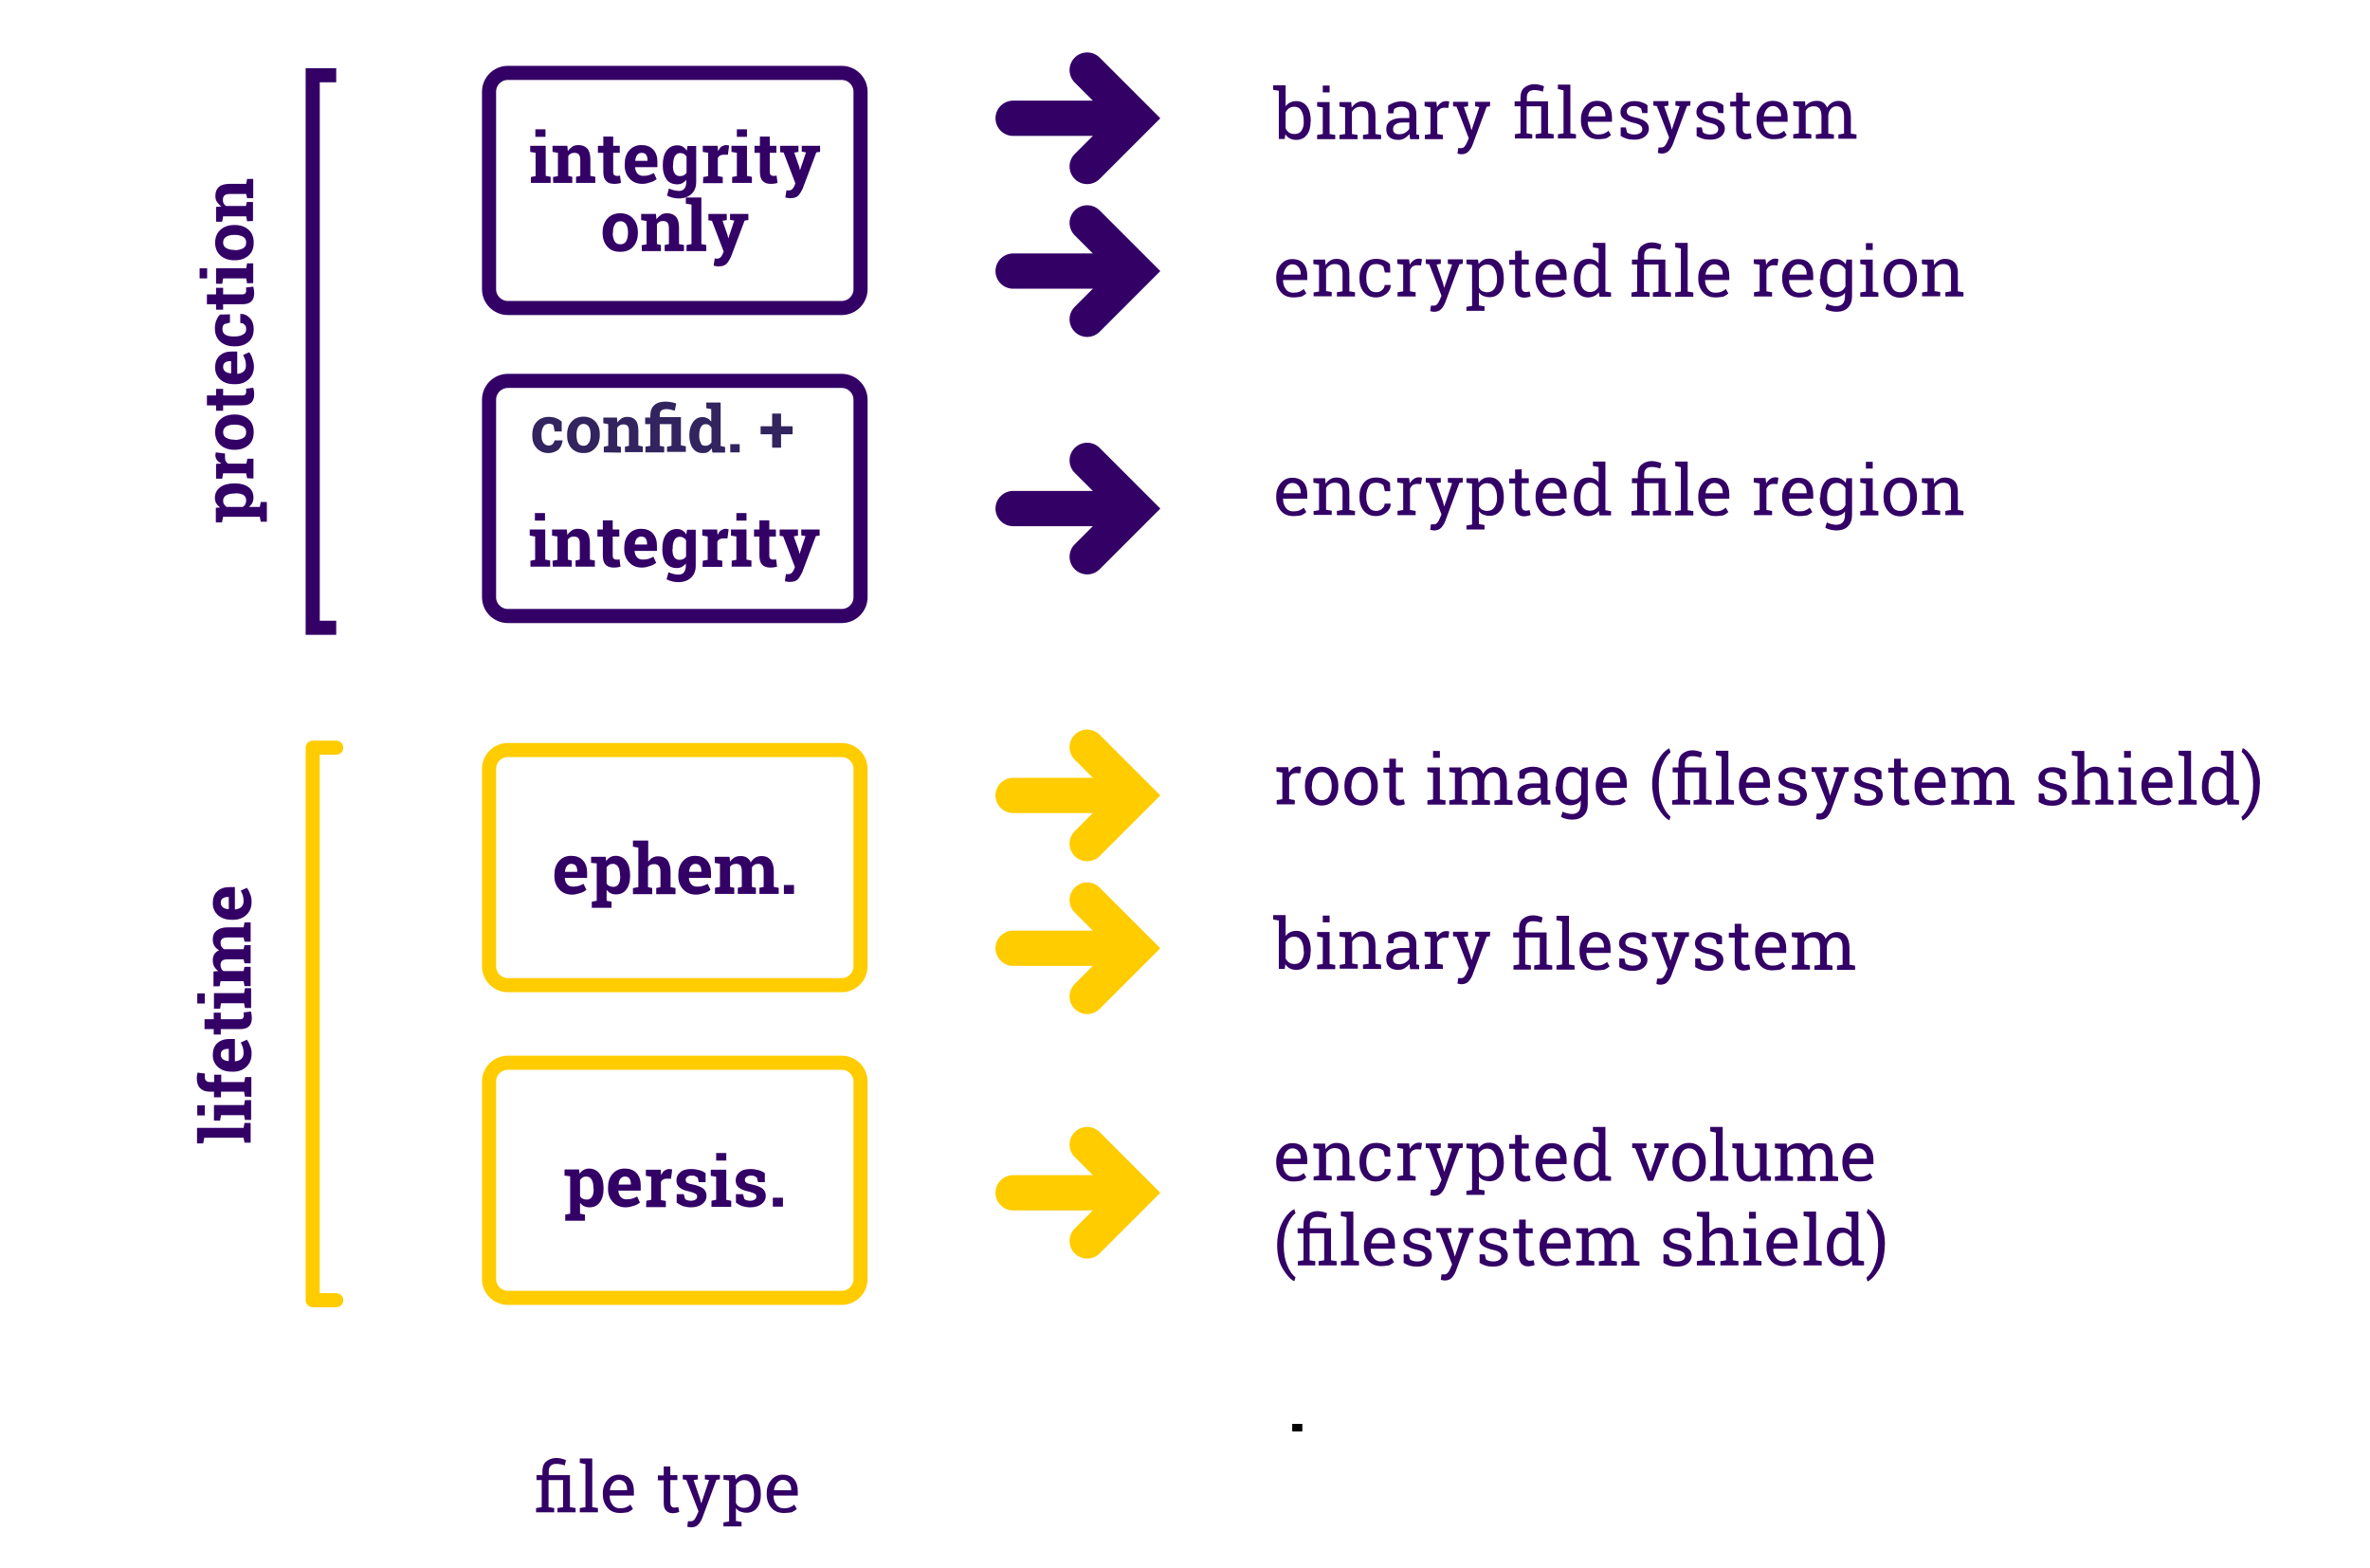 <?xml version="1.0" encoding="utf-8"?>
<!-- Generator: Adobe Illustrator 25.2.1, SVG Export Plug-In . SVG Version: 6.00 Build 0)  -->
<svg version="1.1" id="Ebene_1" xmlns="http://www.w3.org/2000/svg" xmlns:xlink="http://www.w3.org/1999/xlink" x="0px" y="0px"
	 viewBox="0 0 1008 667" style="enable-background:new 0 0 1008 667;" xml:space="preserve">
<style type="text/css">
	.st0{fill:none;stroke:#FFCC00;stroke-width:6;stroke-miterlimit:10;}
	.st1{fill:none;stroke:#330066;stroke-width:6;stroke-miterlimit:10;}
	.st2{fill:none;stroke:#FFCC00;stroke-width:15;stroke-linecap:round;stroke-miterlimit:10;}
	.st3{fill:none;stroke:#330066;stroke-width:15;stroke-linecap:round;stroke-miterlimit:10;}
	.st4{enable-background:new    ;}
	.st5{fill:#330066;}
	.st6{fill:none;stroke:#FFCC00;stroke-width:6;stroke-linecap:round;stroke-linejoin:round;}
	.st7{fill:#32245E;}
</style>
<path class="st0" d="M216,319h142c4.4,0,8,3.6,8,8v84c0,4.4-3.6,8-8,8H216c-4.4,0-8-3.6-8-8v-84C208,322.6,211.6,319,216,319z"/>
<path class="st1" d="M216,31h142c4.4,0,8,3.6,8,8v84c0,4.4-3.6,8-8,8H216c-4.4,0-8-3.6-8-8V39C208,34.6,211.6,31,216,31z"/>
<polyline class="st2" points="462.4,317.8 482.9,338.3 462.4,358.8 "/>
<line class="st2" x1="430.9" y1="338.3" x2="472.4" y2="338.3"/>
<polyline class="st2" points="462.4,382.8 482.9,403.3 462.4,423.8 "/>
<line class="st2" x1="430.9" y1="403.3" x2="472.4" y2="403.3"/>
<polyline class="st2" points="462.4,486.8 482.9,507.3 462.4,527.8 "/>
<line class="st2" x1="430.9" y1="507.3" x2="472.4" y2="507.3"/>
<polyline class="st3" points="462.4,29.8 482.9,50.3 462.4,70.8 "/>
<line class="st3" x1="430.9" y1="50.3" x2="472.4" y2="50.3"/>
<polyline class="st3" points="462.4,94.8 482.9,115.3 462.4,135.8 "/>
<line class="st3" x1="430.9" y1="115.3" x2="472.4" y2="115.3"/>
<polyline class="st3" points="462.4,195.8 482.9,216.3 462.4,236.8 "/>
<line class="st3" x1="430.9" y1="216.3" x2="472.4" y2="216.3"/>
<g class="st4">
	<path class="st5" d="M243.4,380.5c-2.3,0-4.1-0.7-5.5-2.2s-2.1-3.3-2.1-5.6v-0.6c0-2.4,0.6-4.3,1.9-5.8s3-2.3,5.2-2.3
		c2.1,0,3.8,0.6,5,1.9s1.8,3,1.8,5.2v2.3h-9.5v0.1c0.1,1,0.4,1.9,1,2.6s1.5,1,2.5,1c0.9,0,1.7-0.1,2.4-0.3c0.6-0.2,1.3-0.5,2.1-0.9
		l1.2,2.6c-0.7,0.5-1.5,1-2.5,1.3S244.6,380.5,243.4,380.5z M243,367.4c-0.8,0-1.4,0.3-1.9,0.9s-0.7,1.4-0.8,2.4v0.1h5.2v-0.4
		c0-0.9-0.2-1.6-0.6-2.2C244.5,367.7,243.8,367.4,243,367.4z"/>
</g>
<g class="st4">
	<path class="st5" d="M251.4,367v-2.6h6.2l0.2,1.8c0.5-0.7,1-1.2,1.7-1.6s1.4-0.6,2.3-0.6c2,0,3.5,0.8,4.6,2.3s1.6,3.5,1.6,6v0.3
		c0,2.3-0.5,4.2-1.6,5.7s-2.6,2.1-4.5,2.1c-0.8,0-1.6-0.2-2.2-0.5s-1.2-0.8-1.7-1.4v4.6l2.1,0.4v2.6h-8.4v-2.6l2.1-0.4v-15.9
		L251.4,367z M263.7,372.4c0-1.5-0.2-2.7-0.7-3.6s-1.3-1.4-2.3-1.4c-0.6,0-1.2,0.1-1.6,0.4s-0.8,0.6-1.1,1.1v6.9
		c0.3,0.4,0.6,0.8,1.1,1s1,0.4,1.7,0.4c1,0,1.8-0.4,2.3-1.2s0.7-1.9,0.7-3.3v-0.3H263.7z"/>
</g>
<g class="st4">
	<path class="st5" d="M269.4,377.7l2.1-0.4v-16.8l-2.3-0.4v-2.6h6.5v9c0.5-0.7,1.1-1.3,1.8-1.7c0.7-0.4,1.5-0.6,2.4-0.6
		c1.7,0,3,0.5,3.9,1.6s1.4,2.8,1.4,5.1v6.4l2.1,0.4v2.6h-8.2v-2.6l1.8-0.4v-6.4c0-1.2-0.2-2.1-0.7-2.6c-0.4-0.5-1.1-0.8-1.9-0.8
		c-0.6,0-1.1,0.1-1.6,0.3s-0.8,0.5-1.1,0.9v8.6l1.8,0.4v2.6h-8.2v-2.6H269.4z"/>
</g>
<g class="st4">
	<path class="st5" d="M296.1,380.5c-2.3,0-4.1-0.7-5.5-2.2s-2.1-3.3-2.1-5.6v-0.6c0-2.4,0.6-4.3,1.9-5.8s3-2.3,5.2-2.3
		c2.1,0,3.8,0.6,5,1.9s1.8,3,1.8,5.2v2.3H293v0.1c0.1,1,0.4,1.9,1,2.6s1.5,1,2.5,1c0.9,0,1.7-0.1,2.4-0.3c0.6-0.2,1.3-0.5,2.1-0.9
		l1.2,2.6c-0.7,0.5-1.5,1-2.5,1.3S297.4,380.5,296.1,380.5z M295.8,367.4c-0.8,0-1.4,0.3-1.9,0.9s-0.7,1.4-0.8,2.4v0.1h5.2v-0.4
		c0-0.9-0.2-1.6-0.6-2.2C297.3,367.7,296.6,367.4,295.8,367.4z"/>
	<path class="st5" d="M304,367v-2.6h6.3l0.2,2.1c0.5-0.8,1.1-1.3,1.9-1.8s1.7-0.6,2.7-0.6s1.9,0.2,2.6,0.7s1.3,1.1,1.6,2
		c0.5-0.8,1.1-1.5,1.9-2s1.7-0.7,2.8-0.7c1.6,0,2.8,0.5,3.7,1.6s1.4,2.7,1.4,4.9v6.6l2.1,0.4v2.6H323v-2.6l1.8-0.4v-6.6
		c0-1.2-0.2-2-0.6-2.5s-1-0.7-1.7-0.7c-0.6,0-1.1,0.1-1.6,0.4s-0.8,0.6-1.1,1.1c0,0.2,0,0.3,0,0.5c0,0.1,0,0.3,0,0.4v7.4l1.7,0.4
		v2.6h-7.7v-2.6l1.7-0.4v-6.6c0-1.2-0.2-2-0.6-2.5s-1-0.7-1.8-0.7c-0.6,0-1.1,0.1-1.5,0.3c-0.4,0.2-0.8,0.5-1.1,0.9v8.6l1.8,0.4v2.6
		h-8.2v-2.6l2.1-0.4v-9.8L304,367z"/>
	<path class="st5" d="M337.7,380.2h-4.3v-3.8h4.3V380.2z"/>
</g>
<path class="st0" d="M216,452h142c4.4,0,8,3.6,8,8v84c0,4.4-3.6,8-8,8H216c-4.4,0-8-3.6-8-8v-84C208,455.6,211.6,452,216,452z"/>
<g class="st4">
	<path class="st5" d="M240.1,500v-2.6h6.2l0.2,1.8c0.5-0.7,1-1.2,1.7-1.6s1.4-0.6,2.3-0.6c2,0,3.5,0.8,4.6,2.3s1.6,3.6,1.6,6.1v0.3
		c0,2.3-0.5,4.2-1.6,5.7s-2.6,2.1-4.5,2.1c-0.8,0-1.6-0.2-2.2-0.5c-0.6-0.3-1.2-0.8-1.7-1.4v4.6l2.1,0.4v2.6h-8.4v-2.6l2.1-0.4
		v-15.9L240.1,500z M252.4,505.4c0-1.5-0.2-2.7-0.7-3.6s-1.3-1.4-2.3-1.4c-0.6,0-1.2,0.1-1.6,0.4s-0.8,0.6-1.1,1.1v6.9
		c0.3,0.4,0.6,0.8,1.1,1s1,0.4,1.7,0.4c1,0,1.8-0.4,2.3-1.2s0.7-1.9,0.7-3.3L252.4,505.4L252.4,505.4z"/>
	<path class="st5" d="M266.2,513.5c-2.3,0-4.1-0.7-5.5-2.2s-2.1-3.3-2.1-5.6v-0.6c0-2.4,0.6-4.3,1.9-5.8s3-2.3,5.2-2.3
		c2.1,0,3.8,0.6,5,1.9s1.8,3,1.8,5.2v2.3H263v0.1c0.1,1,0.4,1.9,1,2.6s1.5,1,2.5,1c0.9,0,1.7-0.1,2.4-0.3c0.6-0.2,1.3-0.5,2.1-0.9
		l1.2,2.6c-0.7,0.5-1.5,1-2.5,1.3S267.5,513.5,266.2,513.5z M265.8,500.4c-0.8,0-1.4,0.3-1.9,0.9s-0.7,1.4-0.8,2.4v0.1h5.2v-0.4
		c0-0.9-0.2-1.6-0.6-2.2C267.3,500.7,266.7,500.4,265.8,500.4z"/>
	<path class="st5" d="M274.9,510.7l2.1-0.4v-9.8l-2.3-0.4v-2.6h6.3l0.2,2.3c0.4-0.8,0.8-1.5,1.4-1.9s1.3-0.7,2-0.7
		c0.2,0,0.5,0,0.7,0.1c0.2,0,0.5,0.1,0.6,0.1l-0.5,3.9h-1.8c-0.6,0-1.1,0.1-1.6,0.4s-0.7,0.6-0.9,1v7.7l2.1,0.4v2.6h-8.4
		L274.9,510.7L274.9,510.7z"/>
	<path class="st5" d="M300.1,502.8h-2.9l-0.5-2c-0.3-0.2-0.7-0.4-1.1-0.6s-0.9-0.2-1.5-0.2c-0.8,0-1.3,0.2-1.8,0.5
		c-0.4,0.3-0.7,0.8-0.7,1.3s0.2,0.9,0.6,1.2c0.4,0.3,1.3,0.6,2.5,0.8c2,0.4,3.4,1,4.4,1.7c0.9,0.8,1.4,1.8,1.4,3.1
		c0,1.4-0.6,2.6-1.8,3.5c-1.2,0.9-2.8,1.4-4.8,1.4c-1.2,0-2.3-0.2-3.4-0.5c-1-0.4-1.9-0.9-2.7-1.5v-3.6h3l0.6,2.1
		c0.3,0.2,0.6,0.4,1,0.5s0.9,0.2,1.4,0.2c0.9,0,1.5-0.2,2-0.5s0.7-0.7,0.7-1.3c0-0.5-0.2-0.9-0.7-1.2s-1.3-0.6-2.5-0.9
		c-1.9-0.4-3.3-0.9-4.2-1.7c-1-0.7-1.4-1.8-1.4-3.1c0-1.3,0.5-2.5,1.6-3.4c1.1-1,2.7-1.4,4.7-1.4c1.2,0,2.4,0.2,3.5,0.5
		s2,0.8,2.6,1.3L300.1,502.8z"/>
	<path class="st5" d="M302.5,510.7l2.1-0.4v-9.8l-2.3-0.4v-2.6h6.6v12.8l2.1,0.4v2.6h-8.4v-2.6L302.5,510.7L302.5,510.7z
		 M308.9,493.6h-4.3v-3.2h4.3V493.6z"/>
	<path class="st5" d="M325.3,502.8h-2.9l-0.5-2c-0.3-0.2-0.7-0.4-1.1-0.6s-0.9-0.2-1.5-0.2c-0.8,0-1.3,0.2-1.8,0.5
		c-0.4,0.3-0.7,0.8-0.7,1.3s0.2,0.9,0.6,1.2c0.4,0.3,1.3,0.6,2.5,0.8c2,0.4,3.4,1,4.4,1.7c0.9,0.8,1.4,1.8,1.4,3.1
		c0,1.4-0.6,2.6-1.8,3.5c-1.2,0.9-2.8,1.4-4.8,1.4c-1.2,0-2.3-0.2-3.4-0.5c-1-0.4-1.9-0.9-2.7-1.5v-3.6h3l0.6,2.1
		c0.3,0.2,0.6,0.4,1,0.5s0.9,0.2,1.4,0.2c0.9,0,1.5-0.2,2-0.5s0.7-0.7,0.7-1.3c0-0.5-0.2-0.9-0.7-1.2s-1.3-0.6-2.5-0.9
		c-1.9-0.4-3.3-0.9-4.2-1.7c-1-0.7-1.4-1.8-1.4-3.1c0-1.3,0.5-2.5,1.6-3.4c1.1-1,2.7-1.4,4.7-1.4c1.2,0,2.4,0.2,3.5,0.5
		s2,0.8,2.6,1.3L325.3,502.8z"/>
	<path class="st5" d="M333,513.2h-4.3v-3.8h4.3V513.2z"/>
</g>
<g class="st4">
	<path class="st5" d="M225.7,75.3l2.1-0.4V65l-2.3-0.4V62h6.6v12.8l2.1,0.4v2.6h-8.4v-2.5H225.7z M232,58.2h-4.3V55h4.3V58.2z"/>
	<path class="st5" d="M235.2,75.3l2.1-0.4V65l-2.3-0.4V62h6.3l0.2,2.3c0.5-0.8,1.2-1.4,1.9-1.9s1.6-0.7,2.6-0.7
		c1.6,0,2.9,0.5,3.8,1.5c0.9,1,1.3,2.6,1.3,4.7v6.9l2.1,0.4v2.6H245v-2.6l1.8-0.4V68c0-1.1-0.2-1.8-0.6-2.3s-1.1-0.7-1.9-0.7
		c-0.6,0-1.1,0.1-1.5,0.3s-0.8,0.6-1.1,1v8.5l1.7,0.4v2.6h-8.1L235.2,75.3L235.2,75.3z"/>
	<path class="st5" d="M260.8,58.1V62h2.8v3h-2.8v8.1c0,0.6,0.1,1.1,0.4,1.3s0.6,0.4,1,0.4c0.3,0,0.5,0,0.8,0s0.5-0.1,0.7-0.1
		l0.4,3.1c-0.5,0.1-1,0.3-1.4,0.3c-0.5,0.1-1,0.1-1.5,0.1c-1.5,0-2.6-0.4-3.4-1.2s-1.2-2.1-1.2-3.9V65h-2.3v-3h2.3v-3.9H260.8z"/>
	<path class="st5" d="M273.3,78.2c-2.3,0-4.1-0.7-5.5-2.2s-2.1-3.3-2.1-5.6v-0.6c0-2.4,0.6-4.3,1.9-5.8s3-2.3,5.2-2.3
		c2.1,0,3.8,0.6,5,1.9c1.2,1.3,1.8,3,1.8,5.2v2.3h-9.5v0.1c0.1,1,0.4,1.9,1,2.6s1.5,1,2.5,1c0.9,0,1.7-0.1,2.4-0.3
		c0.6-0.2,1.3-0.5,2.1-0.9l1.2,2.6c-0.7,0.5-1.5,1-2.5,1.3S274.6,78.2,273.3,78.2z M272.9,65c-0.8,0-1.4,0.3-1.9,0.9
		s-0.7,1.4-0.8,2.4v0.1h5.2V68c0-0.9-0.2-1.6-0.6-2.2C274.4,65.3,273.8,65,272.9,65z"/>
	<path class="st5" d="M281.9,70.1c0-2.5,0.5-4.5,1.6-6s2.6-2.3,4.6-2.3c0.9,0,1.7,0.2,2.3,0.6c0.7,0.4,1.3,1,1.7,1.7l0.3-2h3.7v15.4
		c0,2.1-0.7,3.8-2,5s-3.1,1.9-5.4,1.9c-0.8,0-1.7-0.1-2.5-0.3c-0.9-0.2-1.7-0.5-2.5-0.9l0.8-3c0.7,0.3,1.4,0.5,2.1,0.7
		s1.4,0.3,2.2,0.3c1,0,1.8-0.3,2.3-1s0.8-1.5,0.8-2.7v-1c-0.5,0.6-1,1-1.7,1.4s-1.4,0.5-2.2,0.5c-1.9,0-3.5-0.7-4.5-2.1
		s-1.6-3.3-1.6-5.6L281.9,70.1L281.9,70.1z M286.2,70.4c0,1.4,0.2,2.5,0.7,3.3s1.2,1.2,2.3,1.2c0.7,0,1.2-0.1,1.7-0.4
		c0.5-0.2,0.8-0.6,1.1-1v-6.9c-0.3-0.5-0.6-0.8-1.1-1.1s-1-0.4-1.6-0.4c-1,0-1.8,0.5-2.3,1.4s-0.7,2.1-0.7,3.6v0.3H286.2z"/>
	<path class="st5" d="M299.1,75.3l2.1-0.4V65l-2.3-0.4V62h6.3l0.2,2.3c0.4-0.8,0.8-1.5,1.4-1.9s1.3-0.7,2-0.7c0.2,0,0.5,0,0.7,0.1
		c0.2,0,0.5,0.1,0.6,0.1l-0.5,3.9h-1.8c-0.6,0-1.1,0.1-1.6,0.4s-0.7,0.6-0.9,1v7.7l2.1,0.4v2.6H299L299.1,75.3L299.1,75.3z"/>
	<path class="st5" d="M311.3,75.3l2.1-0.4V65l-2.3-0.4V62h6.6v12.8l2.1,0.4v2.6h-8.4v-2.5H311.3z M317.7,58.2h-4.3V55h4.3V58.2z"/>
	<path class="st5" d="M327.4,58.1V62h2.8v3h-2.8v8.1c0,0.6,0.1,1.1,0.4,1.3s0.6,0.4,1,0.4c0.3,0,0.5,0,0.8,0s0.5-0.1,0.7-0.1
		l0.4,3.1c-0.5,0.1-1,0.3-1.4,0.3c-0.5,0.1-1,0.1-1.5,0.1c-1.5,0-2.6-0.4-3.4-1.2s-1.2-2.1-1.2-3.9V65h-2.3v-3h2.3v-3.9H327.4z"/>
	<path class="st5" d="M348.7,64.6l-1.5,0.2l-5.8,15.4c-0.5,1.1-1.1,2.1-1.8,2.9s-1.9,1.2-3.5,1.2c-0.4,0-0.7,0-1-0.1
		s-0.7-0.1-1.1-0.2l0.5-3.1c0.1,0,0.3,0,0.4,0.1s0.3,0,0.4,0c0.7,0,1.3-0.2,1.6-0.5s0.7-0.8,0.9-1.3l0.5-1.2l-5-13.1l-1.5-0.2V62
		h7.8v2.6l-1.8,0.3l2.2,6.3l0.2,1.1h0.1l2.5-7.5l-1.8-0.3V62h7.8v2.6H348.7z"/>
</g>
<g class="st4">
	<path class="st5" d="M225.5,238.5l2.1-0.4v-9.9l-2.3-0.4v-2.6h6.6V238l2.1,0.4v2.6h-8.4v-2.5H225.5z M231.8,221.4h-4.3v-3.2h4.3
		V221.4z"/>
	<path class="st5" d="M235,238.5l2.1-0.4v-9.9l-2.3-0.4v-2.6h6.3l0.2,2.3c0.5-0.8,1.2-1.4,1.9-1.9s1.6-0.7,2.6-0.7
		c1.6,0,2.9,0.5,3.8,1.5c0.9,1,1.3,2.6,1.3,4.7v6.9l2.1,0.4v2.6h-8.2v-2.6l1.8-0.4v-6.8c0-1.1-0.2-1.8-0.6-2.3s-1.1-0.7-1.9-0.7
		c-0.6,0-1.1,0.1-1.5,0.3s-0.8,0.6-1.1,1v8.5l1.7,0.4v2.6h-8.1L235,238.5L235,238.5z"/>
	<path class="st5" d="M260.6,221.3v3.9h2.8v3h-2.8v8.1c0,0.6,0.1,1.1,0.4,1.3s0.6,0.4,1,0.4c0.3,0,0.5,0,0.8,0s0.5-0.1,0.7-0.1
		l0.4,3.1c-0.5,0.1-1,0.3-1.4,0.3c-0.5,0.1-1,0.1-1.5,0.1c-1.5,0-2.6-0.4-3.4-1.2s-1.2-2.1-1.2-3.9v-8.1h-2.3v-3h2.3v-3.9
		L260.6,221.3L260.6,221.3z"/>
	<path class="st5" d="M273.1,241.4c-2.3,0-4.1-0.7-5.5-2.2s-2.1-3.3-2.1-5.6V233c0-2.4,0.6-4.3,1.9-5.8s3-2.3,5.2-2.3
		c2.1,0,3.8,0.6,5,1.9s1.8,3,1.8,5.2v2.3h-9.5v0.1c0.1,1,0.4,1.9,1,2.6c0.6,0.7,1.5,1,2.5,1c0.9,0,1.7-0.1,2.4-0.3
		c0.6-0.2,1.3-0.5,2.1-0.9l1.2,2.6c-0.7,0.5-1.5,1-2.5,1.3C275.6,241,274.4,241.4,273.1,241.4z M272.7,228.2c-0.8,0-1.4,0.3-1.9,0.9
		s-0.7,1.4-0.8,2.4v0.1h5.2v-0.4c0-0.9-0.2-1.6-0.6-2.2C274.2,228.5,273.6,228.2,272.7,228.2z"/>
	<path class="st5" d="M281.7,233.3c0-2.5,0.5-4.5,1.6-6s2.6-2.3,4.6-2.3c0.9,0,1.7,0.2,2.3,0.6c0.7,0.4,1.3,1,1.7,1.7l0.3-2h3.7
		v15.4c0,2.1-0.7,3.8-2,5s-3.1,1.9-5.4,1.9c-0.8,0-1.7-0.1-2.5-0.3c-0.9-0.2-1.7-0.5-2.5-0.9l0.8-3c0.7,0.3,1.4,0.5,2.1,0.7
		s1.4,0.3,2.2,0.3c1,0,1.8-0.3,2.3-1s0.8-1.5,0.8-2.7v-1c-0.5,0.6-1,1-1.7,1.4s-1.4,0.5-2.2,0.5c-1.9,0-3.5-0.7-4.5-2.1
		c-1-1.4-1.6-3.3-1.6-5.6L281.7,233.3L281.7,233.3z M286,233.6c0,1.4,0.2,2.5,0.7,3.3s1.2,1.2,2.3,1.2c0.7,0,1.2-0.1,1.7-0.4
		c0.5-0.2,0.8-0.6,1.1-1v-6.9c-0.3-0.5-0.6-0.8-1.1-1.1s-1-0.4-1.6-0.4c-1,0-1.8,0.5-2.3,1.4s-0.7,2.1-0.7,3.6v0.3L286,233.6
		L286,233.6z"/>
	<path class="st5" d="M298.9,238.5l2.1-0.4v-9.9l-2.3-0.4v-2.6h6.3l0.2,2.3c0.4-0.8,0.8-1.5,1.4-1.9s1.3-0.7,2-0.7
		c0.2,0,0.5,0,0.7,0.1c0.2,0,0.5,0.1,0.6,0.1l-0.5,3.9h-1.8c-0.6,0-1.1,0.1-1.6,0.4c-0.5,0.3-0.7,0.6-0.9,1v7.7l2.1,0.4v2.6h-8.4
		L298.9,238.5L298.9,238.5z"/>
	<path class="st5" d="M311.1,238.5l2.1-0.4v-9.9l-2.3-0.4v-2.6h6.6V238l2.1,0.4v2.6h-8.4v-2.5H311.1z M317.5,221.4h-4.3v-3.2h4.3
		V221.4z"/>
	<path class="st5" d="M327.2,221.3v3.9h2.8v3h-2.8v8.1c0,0.6,0.1,1.1,0.4,1.3s0.6,0.4,1,0.4c0.3,0,0.5,0,0.8,0s0.5-0.1,0.7-0.1
		l0.4,3.1c-0.5,0.1-1,0.3-1.4,0.3c-0.5,0.1-1,0.1-1.5,0.1c-1.5,0-2.6-0.4-3.4-1.2s-1.2-2.1-1.2-3.9v-8.1h-2.3v-3h2.3v-3.9
		L327.2,221.3L327.2,221.3z"/>
	<path class="st5" d="M348.5,227.8L347,228l-5.8,15.4c-0.5,1.1-1.1,2.1-1.8,2.9s-1.9,1.2-3.5,1.2c-0.4,0-0.7,0-1-0.1
		s-0.7-0.1-1.1-0.2l0.5-3.1c0.1,0,0.3,0,0.4,0.1s0.3,0,0.4,0c0.7,0,1.3-0.2,1.6-0.5c0.3-0.3,0.7-0.8,0.9-1.3l0.5-1.2l-5-13.1
		l-1.5-0.2v-2.7h7.8v2.6l-1.8,0.3l2.2,6.3l0.2,1.1h0.1l2.5-7.5l-1.8-0.3v-2.5h7.8v2.6H348.5z"/>
</g>
<g class="st4">
	<path d="M553.9,608.8h-4.3v-3.2h4.3V608.8z"/>
</g>
<g class="st4">
	<path class="st5" d="M256.3,98.8c0-2.4,0.7-4.3,2-5.8s3.2-2.3,5.5-2.3s4.2,0.8,5.5,2.3s2,3.4,2,5.8v0.3c0,2.4-0.7,4.3-2,5.8
		s-3.1,2.2-5.5,2.2s-4.2-0.7-5.5-2.2s-2-3.4-2-5.8V98.8z M260.6,99.1c0,1.4,0.3,2.6,0.8,3.5s1.3,1.3,2.5,1.3c1.1,0,1.9-0.4,2.4-1.3
		s0.8-2,0.8-3.5v-0.3c0-1.4-0.3-2.6-0.8-3.4s-1.3-1.3-2.4-1.3s-1.9,0.4-2.4,1.3s-0.8,2-0.8,3.4v0.3H260.6z"/>
	<path class="st5" d="M272.9,104.3l2.1-0.4V94l-2.3-0.4V91h6.3l0.2,2.3c0.5-0.8,1.2-1.4,1.9-1.9s1.6-0.7,2.6-0.7
		c1.6,0,2.9,0.5,3.8,1.5s1.3,2.6,1.3,4.7v6.9l2.1,0.4v2.6h-8.2v-2.6l1.8-0.4V97c0-1.1-0.2-1.8-0.6-2.3S282.8,94,282,94
		c-0.6,0-1.1,0.1-1.5,0.3s-0.8,0.6-1.1,1v8.5l1.7,0.4v2.6H273L272.9,104.3L272.9,104.3z"/>
	<path class="st5" d="M291.7,86.6V84h6.6v19.8l2.1,0.4v2.6H292v-2.6l2.1-0.4V87L291.7,86.6z"/>
	<path class="st5" d="M318.2,93.6l-1.5,0.2l-5.8,15.4c-0.5,1.1-1.1,2.1-1.8,2.9s-1.9,1.2-3.5,1.2c-0.4,0-0.7,0-1-0.1
		s-0.7-0.1-1.1-0.2l0.5-3.1c0.1,0,0.3,0,0.4,0.1s0.3,0,0.4,0c0.7,0,1.3-0.2,1.6-0.5s0.7-0.8,0.9-1.3l0.5-1.2l-5-13.1l-1.5-0.2V91
		h7.8v2.6l-1.8,0.3l2.2,6.3l0.2,1.1h0.1l2.5-7.5l-1.8-0.3V91h7.8v2.6H318.2z"/>
</g>
<path class="st1" d="M216,162h142c4.4,0,8,3.6,8,8v84c0,4.4-3.6,8-8,8H216c-4.4,0-8-3.6-8-8v-84C208,165.6,211.6,162,216,162z"/>
<g class="st4">
	<path class="st5" d="M557.4,51.9c0,2.3-0.5,4.1-1.6,5.5s-2.6,2.1-4.5,2.1c-1,0-1.9-0.2-2.7-0.6c-0.8-0.4-1.4-1-1.9-1.8l-0.3,2h-2.5
		V38.6l-2.4-0.4v-1.9h5.3v8.9c0.5-0.7,1.1-1.2,1.9-1.6s1.6-0.6,2.6-0.6c2,0,3.5,0.8,4.6,2.3s1.6,3.6,1.6,6.2L557.4,51.9L557.4,51.9z
		 M554.5,51.6c0-1.8-0.3-3.3-1-4.5s-1.7-1.7-3-1.7c-0.9,0-1.6,0.2-2.2,0.6s-1.1,1-1.5,1.7v7c0.4,0.7,0.9,1.3,1.5,1.7
		s1.4,0.6,2.3,0.6c1.4,0,2.4-0.5,3-1.5S554.6,53.3,554.5,51.6L554.5,51.6L554.5,51.6z"/>
	<path class="st5" d="M560.2,57.4l2.4-0.4V45.7l-2.4-0.4v-1.9h5.3V57l2.4,0.4v1.8h-7.7V57.4z M565.5,39.3h-2.9v-2.9h2.9V39.3z"/>
	<path class="st5" d="M569.7,57.4l2.4-0.4V45.7l-2.4-0.4v-1.9h5l0.2,2.4c0.5-0.8,1.2-1.5,2-2s1.7-0.7,2.7-0.7c1.7,0,3,0.5,4,1.5
		s1.4,2.5,1.4,4.6V57l2.4,0.4v1.8h-7.7v-1.8L582,57v-7.7c0-1.4-0.3-2.4-0.8-3s-1.4-0.9-2.5-0.9c-0.8,0-1.6,0.2-2.2,0.6
		s-1.1,0.9-1.5,1.6V57l2.4,0.4v1.8h-7.7V57.4z"/>
	<path class="st5" d="M599.8,59.2c-0.1-0.4-0.2-0.8-0.2-1.2s-0.1-0.7-0.1-1c-0.6,0.7-1.3,1.3-2.1,1.8s-1.7,0.7-2.7,0.7
		c-1.7,0-2.9-0.4-3.8-1.2c-0.9-0.8-1.3-1.9-1.3-3.4s0.6-2.7,1.8-3.5s2.9-1.2,5-1.2h3v-1.8c0-0.9-0.3-1.7-0.9-2.2
		c-0.6-0.5-1.4-0.8-2.4-0.8c-0.7,0-1.4,0.1-1.9,0.3s-1,0.4-1.3,0.8l-0.3,1.7h-2.2V45c0.7-0.6,1.6-1,2.6-1.4c1-0.3,2.1-0.5,3.3-0.5
		c1.8,0,3.3,0.5,4.4,1.4s1.7,2.2,1.7,3.9V56c0,0.2,0,0.4,0,0.6s0,0.4,0,0.6l1.2,0.2v1.8C603.6,59.2,599.8,59.2,599.8,59.2z
		 M595.1,57.1c1,0,1.8-0.2,2.6-0.7s1.4-1,1.7-1.7v-2.6h-3.1c-1.2,0-2.1,0.3-2.8,0.8s-1,1.2-1,2c0,0.7,0.2,1.2,0.6,1.6
		C593.6,56.9,594.2,57.1,595.1,57.1z"/>
</g>
<g class="st4">
	<path class="st5" d="M605.9,45.2v-1.9h5l0.3,2.3c0.4-0.8,1-1.4,1.7-1.9s1.4-0.7,2.3-0.7c0.2,0,0.5,0,0.7,0.1c0.2,0,0.4,0.1,0.5,0.1
		l-0.4,2.7l-1.6-0.1c-0.8,0-1.4,0.2-1.9,0.5s-0.9,0.9-1.2,1.5V57l2.4,0.4v1.8H606v-1.8l2.4-0.4V45.7L605.9,45.2z"/>
</g>
<g class="st4">
	<path class="st5" d="M633.7,45.2l-1.4,0.2l-6,16.2c-0.4,1.1-1,2-1.7,2.8c-0.7,0.8-1.8,1.2-3,1.2c-0.2,0-0.5,0-0.9-0.1
		s-0.6-0.1-0.8-0.2l0.3-2.3c-0.1,0,0.1,0,0.5,0s0.7,0,0.8,0c0.6,0,1.1-0.3,1.5-0.8s0.7-1.1,1-1.8l0.7-1.6l-5.2-13.4l-1.5-0.2v-1.9
		h6.4v1.9l-1.8,0.3l2.7,7.8l0.5,2h0.1l3.3-9.8l-1.8-0.3v-1.9h6.4L633.7,45.2L633.7,45.2z"/>
</g>
<g class="st4">
	<path class="st5" d="M550.1,126.5c-2.2,0-4-0.7-5.3-2.2s-2-3.4-2-5.7V118c0-2.3,0.7-4.1,2-5.6s2.9-2.2,4.8-2.2
		c2.1,0,3.7,0.6,4.8,1.9s1.6,3,1.6,5.2v1.8h-10.3v0.1c0,1.5,0.4,2.8,1.2,3.8c0.7,1,1.8,1.5,3.1,1.5c1,0,1.8-0.1,2.6-0.4
		c0.7-0.3,1.4-0.7,1.9-1.2l1.1,1.9c-0.6,0.5-1.3,1-2.2,1.4C552.5,126.3,551.4,126.5,550.1,126.5z M549.7,112.4c-1,0-1.8,0.4-2.5,1.2
		s-1.1,1.8-1.3,3.1v0.1h7.3v-0.4c0-1.1-0.3-2.1-0.9-2.8S550.9,112.4,549.7,112.4z"/>
</g>
<g class="st4">
	<path class="st5" d="M558.6,124.4l2.4-0.4v-11.3l-2.4-0.4v-1.9h5l0.2,2.4c0.5-0.8,1.2-1.5,2-2s1.7-0.7,2.7-0.7c1.7,0,3,0.5,4,1.5
		s1.4,2.5,1.4,4.6v7.7l2.4,0.4v1.8h-7.7v-1.8l2.4-0.4v-7.7c0-1.4-0.3-2.4-0.8-3s-1.4-0.9-2.5-0.9c-0.8,0-1.6,0.2-2.2,0.6
		s-1.1,0.9-1.5,1.6v9.3l2.4,0.4v1.8h-7.7v-1.6H558.6z"/>
</g>
<g class="st4">
	<path class="st5" d="M585.3,124.3c1,0,1.8-0.3,2.5-0.9s1.1-1.3,1.1-2.2h2.6v0.1c0,1.4-0.6,2.6-1.8,3.6s-2.7,1.6-4.4,1.6
		c-2.3,0-4.1-0.8-5.3-2.3s-1.8-3.4-1.8-5.7V118c0-2.3,0.6-4.1,1.8-5.6s3-2.3,5.3-2.3c1.3,0,2.4,0.2,3.4,0.6s1.8,1,2.5,1.7l0.1,3.5
		H589l-0.6-2.5c-0.3-0.3-0.8-0.6-1.3-0.8s-1.1-0.3-1.8-0.3c-1.5,0-2.6,0.5-3.2,1.6s-1,2.4-1,4v0.6c0,1.6,0.3,3,1,4.1
		S583.8,124.3,585.3,124.3z"/>
</g>
<g class="st4">
	<path class="st5" d="M594.3,112.2v-1.9h5l0.3,2.3c0.4-0.8,1-1.4,1.7-1.9s1.4-0.7,2.3-0.7c0.2,0,0.5,0,0.7,0.1
		c0.2,0,0.4,0.1,0.5,0.1l-0.4,2.7l-1.6-0.1c-0.8,0-1.4,0.2-1.9,0.5s-0.9,0.9-1.2,1.5v9.1l2.4,0.4v1.8h-7.7v-1.8l2.4-0.4v-11.3
		L594.3,112.2z"/>
</g>
<g class="st4">
	<path class="st5" d="M622.1,112.2l-1.4,0.2l-6,16.2c-0.4,1.1-1,2-1.7,2.8s-1.8,1.2-3,1.2c-0.2,0-0.5,0-0.9-0.1s-0.6-0.1-0.8-0.2
		l0.3-2.3c-0.1,0,0.1,0,0.5,0s0.7,0,0.8,0c0.6,0,1.1-0.3,1.5-0.8s0.7-1.1,1-1.8l0.7-1.6l-5.2-13.4l-1.5-0.2v-1.9h6.4v1.9l-1.8,0.3
		l2.7,7.8l0.5,2h0.1l3.3-9.8l-1.8-0.3v-1.9h6.4L622.1,112.2L622.1,112.2z"/>
	<path class="st5" d="M623.7,130.5l2.4-0.4v-17.4l-2.4-0.4v-1.9h4.9l0.3,1.9c0.5-0.7,1.2-1.3,1.9-1.7s1.6-0.6,2.6-0.6
		c2,0,3.5,0.8,4.6,2.3c1.1,1.6,1.6,3.6,1.6,6.2v0.3c0,2.3-0.5,4.1-1.6,5.5s-2.6,2.1-4.5,2.1c-1,0-1.8-0.2-2.6-0.5
		c-0.7-0.3-1.4-0.8-1.9-1.5v5.5l2.4,0.4v1.9h-7.7V130.5z M636.7,118.6c0-1.8-0.4-3.3-1.1-4.4s-1.7-1.7-3.1-1.7
		c-0.8,0-1.5,0.2-2.1,0.6s-1.1,0.9-1.4,1.5v7.7c0.4,0.7,0.8,1.2,1.4,1.5s1.3,0.5,2.1,0.5c1.4,0,2.4-0.5,3.1-1.5s1.1-2.3,1.1-3.9
		V118.6z"/>
	<path class="st5" d="M647.2,106.6v3.8h3v2.1h-3v9.6c0,0.7,0.2,1.3,0.5,1.6s0.7,0.5,1.2,0.5c0.3,0,0.5,0,0.9-0.1
		c0.3,0,0.6-0.1,0.8-0.1l0.4,2c-0.3,0.2-0.7,0.3-1.2,0.4s-1.1,0.2-1.6,0.2c-1.2,0-2.1-0.4-2.8-1.1s-1-1.8-1-3.3v-9.6h-2.5v-2.1h2.5
		v-3.8L647.2,106.6L647.2,106.6z"/>
	<path class="st5" d="M660.4,126.5c-2.2,0-4-0.7-5.3-2.2s-2-3.4-2-5.7V118c0-2.3,0.7-4.1,2-5.6s2.9-2.2,4.8-2.2
		c2.1,0,3.7,0.6,4.8,1.9s1.6,3,1.6,5.2v1.8H656v0.1c0,1.5,0.4,2.8,1.2,3.8c0.7,1,1.8,1.5,3.1,1.5c1,0,1.8-0.1,2.6-0.4
		c0.7-0.3,1.4-0.7,1.9-1.2l1.1,1.9c-0.6,0.5-1.3,1-2.2,1.4C662.8,126.3,661.7,126.5,660.4,126.5z M660,112.4c-1,0-1.8,0.4-2.5,1.2
		s-1.1,1.8-1.3,3.1v0.1h7.3v-0.4c0-1.1-0.3-2.1-0.9-2.8S661.2,112.4,660,112.4z"/>
	<path class="st5" d="M680,124.3c-0.5,0.7-1.2,1.3-1.9,1.6s-1.6,0.6-2.6,0.6c-1.9,0-3.4-0.7-4.5-2.1s-1.6-3.2-1.6-5.5v-0.3
		c0-2.5,0.5-4.6,1.6-6.2s2.6-2.3,4.6-2.3c0.9,0,1.8,0.2,2.5,0.5s1.3,0.8,1.8,1.5v-6.5l-2.4-0.4v-1.9h2.4h2.9V124l2.4,0.4v1.8h-4.9
		L680,124.3z M672.2,118.9c0,1.6,0.3,2.9,1,3.8s1.7,1.5,3,1.5c0.9,0,1.6-0.2,2.2-0.6s1.1-0.9,1.5-1.7v-7.4c-0.4-0.7-0.9-1.2-1.5-1.6
		s-1.3-0.6-2.1-0.6c-1.4,0-2.4,0.6-3.1,1.7s-1,2.6-1,4.5L672.2,118.9L672.2,118.9z"/>
	<path class="st5" d="M694.1,112.5v-2.1h2.5v-1.7c0-1.8,0.5-3.2,1.6-4.1s2.5-1.5,4.3-1.5c0.6,0,1.3,0.1,1.9,0.2s1.4,0.4,2.2,0.7
		l-0.5,2.3c-0.5-0.2-1.1-0.4-1.7-0.5s-1.2-0.2-1.8-0.2c-1.2,0-2,0.3-2.5,0.8s-0.8,1.3-0.8,2.3v1.7h9V124l2.4,0.4v1.8H703v-1.8
		l2.4-0.4v-11.5h-6.2V124l2.4,0.4v1.8h-7.7v-1.8l2.4-0.4v-11.5H694.1z"/>
	<path class="st5" d="M712.5,105.2v-1.9h5.3V124l2.4,0.4v1.8h-7.7v-1.8l2.4-0.4v-18.3L712.5,105.2z"/>
	<path class="st5" d="M729.6,126.5c-2.2,0-4-0.7-5.3-2.2s-2-3.4-2-5.7V118c0-2.3,0.7-4.1,2-5.6s2.9-2.2,4.8-2.2
		c2.1,0,3.7,0.6,4.8,1.9s1.6,3,1.6,5.2v1.8h-10.3v0.1c0,1.5,0.4,2.8,1.2,3.8c0.7,1,1.8,1.5,3.1,1.5c1,0,1.8-0.1,2.6-0.4
		c0.7-0.3,1.4-0.7,1.9-1.2l1.1,1.9c-0.6,0.5-1.3,1-2.2,1.4C732,126.3,730.9,126.5,729.6,126.5z M729.2,112.4c-1,0-1.8,0.4-2.5,1.2
		s-1.1,1.8-1.3,3.1v0.1h7.3v-0.4c0-1.1-0.3-2.1-0.9-2.8S730.3,112.4,729.2,112.4z"/>
</g>
<g class="st4">
	<path class="st5" d="M745.9,112.2v-1.9h5l0.3,2.3c0.4-0.8,1-1.4,1.7-1.9s1.4-0.7,2.3-0.7c0.2,0,0.5,0,0.7,0.1
		c0.2,0,0.4,0.1,0.5,0.1l-0.4,2.7l-1.6-0.1c-0.8,0-1.4,0.2-1.9,0.5s-0.9,0.9-1.2,1.5v9.1l2.4,0.4v1.8H746v-1.8l2.4-0.4v-11.3
		L745.9,112.2z"/>
</g>
<g class="st4">
	<path class="st5" d="M765.3,126.5c-2.2,0-4-0.7-5.3-2.2s-2-3.4-2-5.7V118c0-2.3,0.7-4.1,2-5.6s2.9-2.2,4.8-2.2
		c2.1,0,3.7,0.6,4.8,1.9s1.6,3,1.6,5.2v1.8h-10.3v0.1c0,1.5,0.4,2.8,1.2,3.8c0.7,1,1.8,1.5,3.1,1.5c1,0,1.8-0.1,2.6-0.4
		c0.7-0.3,1.4-0.7,1.9-1.2l1.1,1.9c-0.6,0.5-1.3,1-2.2,1.4C767.7,126.3,766.6,126.5,765.3,126.5z M764.9,112.4c-1,0-1.8,0.4-2.5,1.2
		s-1.1,1.8-1.3,3.1v0.1h7.3v-0.4c0-1.1-0.3-2.1-0.9-2.8S766.1,112.4,764.9,112.4z"/>
	<path class="st5" d="M774.2,118.6c0-2.5,0.6-4.6,1.7-6.2s2.7-2.3,4.6-2.3c1,0,1.9,0.2,2.6,0.6s1.4,1,1.9,1.7l0.3-2h2.4V126
		c0,2.1-0.6,3.7-1.7,4.8c-1.1,1.2-2.8,1.8-4.9,1.8c-0.8,0-1.6-0.1-2.5-0.3s-1.7-0.5-2.3-0.9l0.7-2.2c0.5,0.3,1.2,0.5,1.9,0.7
		s1.4,0.3,2.1,0.3c1.3,0,2.2-0.4,2.8-1.1s0.9-1.8,0.9-3.1v-1.5c-0.5,0.7-1.1,1.2-1.9,1.5s-1.6,0.5-2.5,0.5c-1.9,0-3.5-0.7-4.6-2.1
		s-1.7-3.2-1.7-5.5v-0.3C774,118.6,774.2,118.6,774.2,118.6z M777.1,118.9c0,1.6,0.3,2.9,1,3.8s1.7,1.5,3.1,1.5
		c0.9,0,1.6-0.2,2.2-0.6c0.6-0.4,1.1-1,1.5-1.7v-7.3c-0.4-0.7-0.9-1.2-1.5-1.6s-1.3-0.6-2.2-0.6c-1.4,0-2.4,0.6-3.1,1.7
		s-1,2.6-1,4.4V118.9z"/>
	<path class="st5" d="M791.2,124.4l2.4-0.4v-11.3l-2.4-0.4v-1.9h5.3V124l2.4,0.4v1.8h-7.7V124.4z M796.5,106.3h-2.9v-2.9h2.9V106.3z
		"/>
	<path class="st5" d="M801.1,118.2c0-2.3,0.6-4.3,1.9-5.8c1.3-1.5,3-2.3,5.2-2.3s3.9,0.8,5.2,2.3s1.9,3.4,1.9,5.8v0.3
		c0,2.4-0.6,4.3-1.9,5.8s-3,2.3-5.2,2.3s-3.9-0.8-5.2-2.3s-1.9-3.4-1.9-5.8V118.2z M803.9,118.5c0,1.7,0.4,3.1,1.1,4.2
		s1.8,1.6,3.2,1.6s2.4-0.5,3.1-1.6s1.1-2.5,1.1-4.2v-0.3c0-1.7-0.4-3-1.1-4.1s-1.8-1.7-3.2-1.7s-2.4,0.6-3.1,1.7s-1.1,2.5-1.1,4.1
		V118.5z"/>
	<path class="st5" d="M817.4,124.4l2.4-0.4v-11.3l-2.4-0.4v-1.9h5l0.2,2.4c0.5-0.8,1.2-1.5,2-2s1.7-0.7,2.7-0.7c1.7,0,3,0.5,4,1.5
		s1.4,2.5,1.4,4.6v7.7l2.4,0.4v1.8h-7.7v-1.8l2.4-0.4v-7.7c0-1.4-0.3-2.4-0.8-3s-1.4-0.9-2.5-0.9c-0.8,0-1.6,0.2-2.2,0.6
		s-1.2,0.9-1.5,1.6v9.3l2.4,0.4v1.8h-7.7v-1.6H817.4z"/>
</g>
<g class="st4">
	<path class="st5" d="M550.1,219.5c-2.2,0-4-0.7-5.3-2.2s-2-3.4-2-5.7V211c0-2.3,0.7-4.1,2-5.6s2.9-2.2,4.8-2.2
		c2.1,0,3.7,0.6,4.8,1.9s1.6,3,1.6,5.2v1.8h-10.3v0.1c0,1.5,0.4,2.8,1.2,3.8c0.7,1,1.8,1.5,3.1,1.5c1,0,1.8-0.1,2.6-0.4
		c0.7-0.3,1.4-0.7,1.9-1.2l1.1,1.9c-0.6,0.5-1.3,1-2.2,1.4C552.5,219.3,551.4,219.5,550.1,219.5z M549.7,205.4c-1,0-1.8,0.4-2.5,1.2
		s-1.1,1.8-1.3,3.1v0.1h7.3v-0.4c0-1.1-0.3-2.1-0.9-2.8S550.9,205.4,549.7,205.4z"/>
</g>
<g class="st4">
	<path class="st5" d="M558.6,217.4l2.4-0.4v-11.3l-2.4-0.4v-1.9h5l0.2,2.4c0.5-0.8,1.2-1.5,2-2s1.7-0.7,2.7-0.7c1.7,0,3,0.5,4,1.5
		s1.4,2.5,1.4,4.6v7.7l2.4,0.4v1.8h-7.7v-1.8l2.4-0.4v-7.7c0-1.4-0.3-2.4-0.8-3s-1.4-0.9-2.5-0.9c-0.8,0-1.6,0.2-2.2,0.6
		s-1.1,0.9-1.5,1.6v9.3l2.4,0.4v1.8h-7.7v-1.6L558.6,217.4L558.6,217.4z"/>
</g>
<g class="st4">
	<path class="st5" d="M585.3,217.3c1,0,1.8-0.3,2.5-0.9s1.1-1.3,1.1-2.2h2.6v0.1c0,1.4-0.6,2.6-1.8,3.6s-2.7,1.6-4.4,1.6
		c-2.3,0-4.1-0.8-5.3-2.3s-1.8-3.4-1.8-5.7V211c0-2.3,0.6-4.1,1.8-5.6s3-2.3,5.3-2.3c1.3,0,2.4,0.2,3.4,0.6s1.8,1,2.5,1.7l0.1,3.5
		H589l-0.6-2.5c-0.3-0.3-0.8-0.6-1.3-0.8s-1.1-0.3-1.8-0.3c-1.5,0-2.6,0.5-3.2,1.6s-1,2.4-1,4v0.6c0,1.6,0.3,3,1,4.1
		S583.8,217.3,585.3,217.3z"/>
</g>
<g class="st4">
	<path class="st5" d="M594.3,205.2v-1.9h5l0.3,2.3c0.4-0.8,1-1.4,1.7-1.9s1.4-0.7,2.3-0.7c0.2,0,0.5,0,0.7,0.1
		c0.2,0,0.4,0.1,0.5,0.1l-0.4,2.7l-1.6-0.1c-0.8,0-1.4,0.2-1.9,0.5s-0.9,0.9-1.2,1.5v9.1l2.4,0.4v1.8h-7.7v-1.8l2.4-0.4v-11.3
		L594.3,205.2z"/>
</g>
<g class="st4">
	<path class="st5" d="M622.1,205.2l-1.4,0.2l-6,16.2c-0.4,1.1-1,2-1.7,2.8s-1.8,1.2-3,1.2c-0.2,0-0.5,0-0.9-0.1s-0.6-0.1-0.8-0.2
		l0.3-2.3c-0.1,0,0.1,0,0.5,0s0.7,0,0.8,0c0.6,0,1.1-0.3,1.5-0.8s0.7-1.1,1-1.8l0.7-1.6l-5.2-13.4l-1.5-0.2v-1.9h6.4v1.9l-1.8,0.3
		l2.7,7.8l0.5,2h0.1l3.3-9.8l-1.8-0.3v-1.9h6.4L622.1,205.2L622.1,205.2z"/>
	<path class="st5" d="M623.7,223.5l2.4-0.4v-17.4l-2.4-0.4v-1.9h4.9l0.3,1.9c0.5-0.7,1.2-1.3,1.9-1.7s1.6-0.6,2.6-0.6
		c2,0,3.5,0.8,4.6,2.3c1.1,1.6,1.6,3.6,1.6,6.2v0.3c0,2.3-0.5,4.1-1.6,5.5s-2.6,2.1-4.5,2.1c-1,0-1.8-0.2-2.6-0.5
		c-0.7-0.3-1.4-0.8-1.9-1.5v5.5l2.4,0.4v1.9h-7.7V223.5z M636.7,211.6c0-1.8-0.4-3.3-1.1-4.4s-1.7-1.7-3.1-1.7
		c-0.8,0-1.5,0.2-2.1,0.6s-1.1,0.9-1.4,1.5v7.7c0.4,0.7,0.8,1.2,1.4,1.5s1.3,0.5,2.1,0.5c1.4,0,2.4-0.5,3.1-1.5s1.1-2.3,1.1-3.9
		V211.6z"/>
	<path class="st5" d="M647.2,199.6v3.8h3v2.1h-3v9.6c0,0.7,0.2,1.3,0.5,1.6s0.7,0.5,1.2,0.5c0.3,0,0.5,0,0.9-0.1
		c0.3,0,0.6-0.1,0.8-0.1l0.4,2c-0.3,0.2-0.7,0.3-1.2,0.4s-1.1,0.2-1.6,0.2c-1.2,0-2.1-0.4-2.8-1.1s-1-1.8-1-3.3v-9.6h-2.5v-2.1h2.5
		v-3.8L647.2,199.6L647.2,199.6z"/>
	<path class="st5" d="M660.4,219.5c-2.2,0-4-0.7-5.3-2.2s-2-3.4-2-5.7V211c0-2.3,0.7-4.1,2-5.6s2.9-2.2,4.8-2.2
		c2.1,0,3.7,0.6,4.8,1.9s1.6,3,1.6,5.2v1.8H656v0.1c0,1.5,0.4,2.8,1.2,3.8c0.7,1,1.8,1.5,3.1,1.5c1,0,1.8-0.1,2.6-0.4
		c0.7-0.3,1.4-0.7,1.9-1.2l1.1,1.9c-0.6,0.5-1.3,1-2.2,1.4C662.8,219.3,661.7,219.5,660.4,219.5z M660,205.4c-1,0-1.8,0.4-2.5,1.2
		s-1.1,1.8-1.3,3.1v0.1h7.3v-0.4c0-1.1-0.3-2.1-0.9-2.8S661.2,205.4,660,205.4z"/>
	<path class="st5" d="M680,217.3c-0.5,0.7-1.2,1.3-1.9,1.6s-1.6,0.6-2.6,0.6c-1.9,0-3.4-0.7-4.5-2.1c-1.1-1.4-1.6-3.2-1.6-5.5v-0.3
		c0-2.5,0.5-4.6,1.6-6.2s2.6-2.3,4.6-2.3c0.9,0,1.8,0.2,2.5,0.5s1.3,0.8,1.8,1.5v-6.5l-2.4-0.4v-1.9h2.4h2.9V217l2.4,0.4v1.8h-4.9
		L680,217.3z M672.2,211.9c0,1.6,0.3,2.9,1,3.8s1.7,1.5,3,1.5c0.9,0,1.6-0.2,2.2-0.6s1.1-0.9,1.5-1.7v-7.4c-0.4-0.7-0.9-1.2-1.5-1.6
		s-1.3-0.6-2.1-0.6c-1.4,0-2.4,0.6-3.1,1.7s-1,2.6-1,4.5L672.2,211.9L672.2,211.9z"/>
	<path class="st5" d="M694.1,205.5v-2.1h2.5v-1.7c0-1.8,0.5-3.2,1.6-4.1s2.5-1.5,4.3-1.5c0.6,0,1.3,0.1,1.9,0.2s1.4,0.4,2.2,0.7
		l-0.5,2.3c-0.5-0.2-1.1-0.4-1.7-0.5s-1.2-0.2-1.8-0.2c-1.2,0-2,0.3-2.5,0.8s-0.8,1.3-0.8,2.3v1.7h9V217l2.4,0.4v1.8H703v-1.8
		l2.4-0.4v-11.5h-6.2V217l2.4,0.4v1.8h-7.7v-1.8l2.4-0.4v-11.5H694.1z"/>
	<path class="st5" d="M712.5,198.2v-1.9h5.3V217l2.4,0.4v1.8h-7.7v-1.8l2.4-0.4v-18.3L712.5,198.2z"/>
	<path class="st5" d="M729.6,219.5c-2.2,0-4-0.7-5.3-2.2s-2-3.4-2-5.7V211c0-2.3,0.7-4.1,2-5.6s2.9-2.2,4.8-2.2
		c2.1,0,3.7,0.6,4.8,1.9s1.6,3,1.6,5.2v1.8h-10.3v0.1c0,1.5,0.4,2.8,1.2,3.8c0.7,1,1.8,1.5,3.1,1.5c1,0,1.8-0.1,2.6-0.4
		c0.7-0.3,1.4-0.7,1.9-1.2l1.1,1.9c-0.6,0.5-1.3,1-2.2,1.4C732,219.3,730.9,219.5,729.6,219.5z M729.2,205.4c-1,0-1.8,0.4-2.5,1.2
		s-1.1,1.8-1.3,3.1v0.1h7.3v-0.4c0-1.1-0.3-2.1-0.9-2.8S730.3,205.4,729.2,205.4z"/>
</g>
<g class="st4">
	<path class="st5" d="M745.9,205.2v-1.9h5l0.3,2.3c0.4-0.8,1-1.4,1.7-1.9s1.4-0.7,2.3-0.7c0.2,0,0.5,0,0.7,0.1
		c0.2,0,0.4,0.1,0.5,0.1l-0.4,2.7l-1.6-0.1c-0.8,0-1.4,0.2-1.9,0.5s-0.9,0.9-1.2,1.5v9.1l2.4,0.4v1.8H746v-1.8l2.4-0.4v-11.3
		L745.9,205.2z"/>
</g>
<g class="st4">
	<path class="st5" d="M765.3,219.5c-2.2,0-4-0.7-5.3-2.2s-2-3.4-2-5.7V211c0-2.3,0.7-4.1,2-5.6s2.9-2.2,4.8-2.2
		c2.1,0,3.7,0.6,4.8,1.9s1.6,3,1.6,5.2v1.8h-10.3v0.1c0,1.5,0.4,2.8,1.2,3.8c0.7,1,1.8,1.5,3.1,1.5c1,0,1.8-0.1,2.6-0.4
		c0.7-0.3,1.4-0.7,1.9-1.2l1.1,1.9c-0.6,0.5-1.3,1-2.2,1.4C767.7,219.3,766.6,219.5,765.3,219.5z M764.9,205.4c-1,0-1.8,0.4-2.5,1.2
		s-1.1,1.8-1.3,3.1v0.1h7.3v-0.4c0-1.1-0.3-2.1-0.9-2.8S766.1,205.4,764.9,205.4z"/>
	<path class="st5" d="M774.2,211.6c0-2.5,0.6-4.6,1.7-6.2s2.7-2.3,4.6-2.3c1,0,1.9,0.2,2.6,0.6s1.4,1,1.9,1.7l0.3-2h2.4V219
		c0,2.1-0.6,3.7-1.7,4.8c-1.1,1.2-2.8,1.8-4.9,1.8c-0.8,0-1.6-0.1-2.5-0.3s-1.7-0.5-2.3-0.9l0.7-2.2c0.5,0.3,1.2,0.5,1.9,0.7
		s1.4,0.3,2.1,0.3c1.3,0,2.2-0.4,2.8-1.1s0.9-1.8,0.9-3.1v-1.5c-0.5,0.7-1.1,1.2-1.9,1.5s-1.6,0.5-2.5,0.5c-1.9,0-3.5-0.7-4.6-2.1
		s-1.7-3.2-1.7-5.5v-0.3L774.2,211.6L774.2,211.6z M777.1,211.9c0,1.6,0.3,2.9,1,3.8s1.7,1.5,3.1,1.5c0.9,0,1.6-0.2,2.2-0.6
		c0.6-0.4,1.1-1,1.5-1.7v-7.3c-0.4-0.7-0.9-1.2-1.5-1.6c-0.6-0.4-1.3-0.6-2.2-0.6c-1.4,0-2.4,0.6-3.1,1.7s-1,2.6-1,4.4V211.9z"/>
	<path class="st5" d="M791.2,217.4l2.4-0.4v-11.3l-2.4-0.4v-1.9h5.3V217l2.4,0.4v1.8h-7.7V217.4z M796.5,199.3h-2.9v-2.9h2.9V199.3z
		"/>
	<path class="st5" d="M801.1,211.2c0-2.3,0.6-4.3,1.9-5.8c1.3-1.5,3-2.3,5.2-2.3s3.9,0.8,5.2,2.3s1.9,3.4,1.9,5.8v0.3
		c0,2.4-0.6,4.3-1.9,5.8s-3,2.3-5.2,2.3s-3.9-0.8-5.2-2.3s-1.9-3.4-1.9-5.8V211.2z M803.9,211.5c0,1.7,0.4,3.1,1.1,4.2
		s1.8,1.6,3.2,1.6s2.4-0.5,3.1-1.6s1.1-2.5,1.1-4.2v-0.3c0-1.7-0.4-3-1.1-4.1s-1.8-1.7-3.2-1.7s-2.4,0.6-3.1,1.7s-1.1,2.5-1.1,4.1
		V211.5z"/>
	<path class="st5" d="M817.4,217.4l2.4-0.4v-11.3l-2.4-0.4v-1.9h5l0.2,2.4c0.5-0.8,1.2-1.5,2-2s1.7-0.7,2.7-0.7c1.7,0,3,0.5,4,1.5
		s1.4,2.5,1.4,4.6v7.7l2.4,0.4v1.8h-7.7v-1.8l2.4-0.4v-7.7c0-1.4-0.3-2.4-0.8-3s-1.4-0.9-2.5-0.9c-0.8,0-1.6,0.2-2.2,0.6
		s-1.2,0.9-1.5,1.6v9.3l2.4,0.4v1.8h-7.7v-1.6L817.4,217.4L817.4,217.4z"/>
</g>
<g class="st4">
	<path class="st5" d="M542.9,328.2v-1.9h5l0.3,2.3c0.4-0.8,1-1.4,1.7-1.9s1.4-0.7,2.3-0.7c0.2,0,0.5,0,0.7,0.1
		c0.2,0,0.4,0.1,0.5,0.1l-0.4,2.7l-1.6-0.1c-0.8,0-1.4,0.2-1.9,0.5s-0.9,0.9-1.2,1.5v9.1l2.4,0.4v1.8H543v-1.8l2.4-0.4v-11.3
		L542.9,328.2z"/>
</g>
<g class="st4">
	<path class="st5" d="M555,334.2c0-2.3,0.6-4.3,1.9-5.8c1.3-1.5,3-2.3,5.2-2.3s3.9,0.8,5.2,2.3s1.9,3.4,1.9,5.8v0.3
		c0,2.4-0.6,4.3-1.9,5.8s-3,2.3-5.2,2.3s-3.9-0.8-5.2-2.3s-1.9-3.4-1.9-5.8V334.2z M557.9,334.5c0,1.7,0.4,3.1,1.1,4.2
		s1.8,1.6,3.2,1.6s2.4-0.5,3.1-1.6s1.1-2.5,1.1-4.2v-0.3c0-1.7-0.4-3-1.1-4.1s-1.8-1.7-3.1-1.7s-2.4,0.6-3.1,1.7s-1.1,2.5-1.1,4.1
		v0.3H557.9z"/>
	<path class="st5" d="M571.8,334.2c0-2.3,0.6-4.3,1.9-5.8c1.3-1.5,3-2.3,5.2-2.3s3.9,0.8,5.2,2.3s1.9,3.4,1.9,5.8v0.3
		c0,2.4-0.6,4.3-1.9,5.8s-3,2.3-5.2,2.3s-3.9-0.8-5.2-2.3s-1.9-3.4-1.9-5.8V334.2z M574.7,334.5c0,1.7,0.4,3.1,1.1,4.2
		s1.8,1.6,3.2,1.6s2.4-0.5,3.1-1.6s1.1-2.5,1.1-4.2v-0.3c0-1.7-0.4-3-1.1-4.1s-1.8-1.7-3.1-1.7s-2.4,0.6-3.1,1.7s-1.1,2.5-1.1,4.1
		v0.3H574.7z"/>
	<path class="st5" d="M593.7,322.6v3.8h3v2.1h-3v9.6c0,0.7,0.2,1.3,0.5,1.6s0.7,0.5,1.2,0.5c0.3,0,0.5,0,0.9-0.1
		c0.3,0,0.6-0.1,0.8-0.1l0.4,2c-0.3,0.2-0.7,0.3-1.2,0.4s-1.1,0.2-1.6,0.2c-1.2,0-2.1-0.4-2.8-1.1s-1-1.8-1-3.3v-9.6h-2.5v-2.1h2.5
		v-3.8h2.8L593.7,322.6L593.7,322.6z"/>
	<path class="st5" d="M607.1,340.4l2.4-0.4v-11.3l-2.4-0.4v-1.9h5.3V340l2.4,0.4v1.8h-7.7V340.4z M612.4,322.3h-2.9v-2.9h2.9V322.3z
		"/>
	<path class="st5" d="M616.4,340.4l2.4-0.4v-11.3l-2.4-0.4v-1.9h5l0.2,2.1c0.5-0.8,1.2-1.3,2-1.7s1.7-0.6,2.8-0.6s2,0.2,2.7,0.7
		s1.3,1.2,1.7,2.2c0.5-0.9,1.2-1.6,2-2.1s1.8-0.8,2.9-0.8c1.6,0,2.9,0.6,3.8,1.7c0.9,1.1,1.4,2.8,1.4,5v7.2l2.4,0.4v1.8h-7.7v-1.8
		l2.4-0.4v-7.3c0-1.6-0.3-2.7-0.8-3.3s-1.3-1-2.4-1c-1,0-1.8,0.4-2.4,1.1s-1,1.6-1.1,2.7v7.8l2.4,0.4v1.8H626v-1.8l2.4-0.4v-7.3
		c0-1.5-0.3-2.6-0.8-3.3c-0.6-0.7-1.4-1-2.4-1c-0.9,0-1.6,0.2-2.2,0.5s-1,0.9-1.3,1.5v9.5l2.4,0.4v1.8h-7.7V340.4z"/>
	<path class="st5" d="M655.6,342.2c-0.1-0.4-0.2-0.8-0.2-1.2s-0.1-0.7-0.1-1c-0.6,0.7-1.3,1.3-2.1,1.8s-1.7,0.7-2.7,0.7
		c-1.7,0-2.9-0.4-3.8-1.2c-0.9-0.8-1.3-1.9-1.3-3.4s0.6-2.7,1.8-3.5s2.9-1.2,5-1.2h3v-1.8c0-0.9-0.3-1.7-0.9-2.2
		c-0.6-0.5-1.4-0.8-2.4-0.8c-0.7,0-1.4,0.1-1.9,0.3s-1,0.4-1.3,0.8l-0.3,1.7h-2.2V328c0.7-0.6,1.6-1,2.6-1.4c1-0.3,2.1-0.5,3.3-0.5
		c1.8,0,3.3,0.5,4.4,1.4s1.7,2.2,1.7,3.9v7.6c0,0.2,0,0.4,0,0.6s0,0.4,0,0.6l1.2,0.2v1.8H655.6z M651,340.1c1,0,1.8-0.2,2.6-0.7
		s1.4-1,1.7-1.7v-2.6h-3.1c-1.2,0-2.1,0.3-2.8,0.8s-1,1.2-1,2c0,0.7,0.2,1.2,0.6,1.6C649.5,339.9,650.1,340.1,651,340.1z"/>
	<path class="st5" d="M661.8,334.6c0-2.5,0.6-4.6,1.7-6.2s2.7-2.3,4.6-2.3c1,0,1.9,0.2,2.6,0.6s1.4,1,1.9,1.7l0.3-2h2.4V342
		c0,2.1-0.6,3.7-1.7,4.8c-1.1,1.2-2.8,1.8-4.9,1.8c-0.8,0-1.6-0.1-2.5-0.3s-1.7-0.5-2.3-0.9l0.7-2.2c0.5,0.3,1.2,0.5,1.9,0.7
		s1.4,0.3,2.1,0.3c1.3,0,2.2-0.4,2.8-1.1s0.9-1.8,0.9-3.1v-1.5c-0.5,0.7-1.1,1.2-1.9,1.5s-1.6,0.5-2.5,0.5c-1.9,0-3.5-0.7-4.6-2.1
		s-1.7-3.2-1.7-5.5v-0.3L661.8,334.6L661.8,334.6z M664.7,334.9c0,1.6,0.3,2.9,1,3.8s1.7,1.5,3.1,1.5c0.9,0,1.6-0.2,2.2-0.6
		c0.6-0.4,1.1-1,1.5-1.7v-7.3c-0.4-0.7-0.9-1.2-1.5-1.6s-1.3-0.6-2.2-0.6c-1.4,0-2.4,0.6-3.1,1.7s-1,2.6-1,4.4V334.9z"/>
	<path class="st5" d="M686,342.5c-2.2,0-4-0.7-5.3-2.2s-2-3.4-2-5.7V334c0-2.3,0.7-4.1,2-5.6s2.9-2.2,4.8-2.2c2.1,0,3.7,0.6,4.8,1.9
		s1.6,3,1.6,5.2v1.8h-10.3v0.1c0,1.5,0.4,2.8,1.2,3.8c0.7,1,1.8,1.5,3.1,1.5c1,0,1.8-0.1,2.6-0.4c0.7-0.3,1.4-0.7,1.9-1.2l1.1,1.9
		c-0.6,0.5-1.3,1-2.2,1.4C688.5,342.3,687.3,342.5,686,342.5z M685.6,328.4c-1,0-1.8,0.4-2.5,1.2s-1.1,1.8-1.3,3.1v0.1h7.3v-0.4
		c0-1.1-0.3-2.1-0.9-2.8S686.8,328.4,685.6,328.4z"/>
	<path class="st5" d="M702.7,333.6c0-3.8,0.8-7.1,2.3-9.9s3.2-4.5,4.9-5.4h0.1l0.5,1.7c-1.3,1-2.5,2.7-3.5,5s-1.5,5.2-1.5,8.5v0.2
		c0,3.4,0.5,6.2,1.5,8.5s2.1,4,3.5,5.1l-0.5,1.6l0,0c-1.7-0.9-3.3-2.7-4.9-5.4C703.5,340.8,702.8,337.5,702.7,333.6L702.7,333.6
		L702.7,333.6z"/>
	<path class="st5" d="M711.4,328.5v-2.1h2.5v-1.7c0-1.8,0.5-3.2,1.6-4.1s2.5-1.5,4.3-1.5c0.6,0,1.3,0.1,1.9,0.2s1.4,0.4,2.2,0.7
		l-0.5,2.3c-0.5-0.2-1.1-0.4-1.7-0.5s-1.2-0.2-1.8-0.2c-1.2,0-2,0.3-2.5,0.8s-0.8,1.3-0.8,2.3v1.7h9V340l2.4,0.4v1.8h-7.7v-1.8
		l2.4-0.4v-11.5h-6.2V340l2.4,0.4v1.8h-7.7v-1.8l2.4-0.4v-11.5H711.4z"/>
	<path class="st5" d="M729.8,321.2v-1.9h5.3V340l2.4,0.4v1.8h-7.7v-1.8l2.4-0.4v-18.3L729.8,321.2z"/>
	<path class="st5" d="M746.9,342.5c-2.2,0-4-0.7-5.3-2.2s-2-3.4-2-5.7V334c0-2.3,0.7-4.1,2-5.6s2.9-2.2,4.8-2.2
		c2.1,0,3.7,0.6,4.8,1.9s1.6,3,1.6,5.2v1.8h-10.3v0.1c0,1.5,0.4,2.8,1.2,3.8c0.7,1,1.8,1.5,3.1,1.5c1,0,1.8-0.1,2.6-0.4
		c0.7-0.3,1.4-0.7,1.9-1.2l1.1,1.9c-0.6,0.5-1.3,1-2.2,1.4C749.3,342.3,748.2,342.5,746.9,342.5z M746.5,328.4c-1,0-1.8,0.4-2.5,1.2
		s-1.1,1.8-1.3,3.1v0.1h7.3v-0.4c0-1.1-0.3-2.1-0.9-2.8S747.7,328.4,746.5,328.4z"/>
	<path class="st5" d="M767.9,331.4h-2.2l-0.5-1.9c-0.4-0.3-0.8-0.6-1.3-0.8c-0.5-0.2-1.1-0.3-1.8-0.3c-1,0-1.8,0.2-2.3,0.7
		s-0.7,1-0.7,1.6s0.2,1.1,0.7,1.5s1.3,0.7,2.7,1c2,0.4,3.5,1,4.5,1.8s1.5,1.7,1.5,3c0,1.4-0.6,2.5-1.7,3.4s-2.6,1.3-4.5,1.3
		c-1.2,0-2.3-0.1-3.2-0.4c-1-0.3-1.8-0.7-2.6-1.2v-3.6h2.2l0.5,2.1c0.3,0.3,0.8,0.5,1.4,0.7s1.2,0.2,1.8,0.2c1,0,1.8-0.2,2.4-0.6
		s0.9-1,0.9-1.6s-0.2-1.2-0.7-1.6s-1.4-0.8-2.7-1.1c-1.9-0.4-3.4-1-4.4-1.7s-1.5-1.7-1.5-2.9c0-1.3,0.5-2.4,1.6-3.3s2.5-1.4,4.3-1.4
		c1.2,0,2.3,0.2,3.2,0.5s1.8,0.7,2.4,1.3L767.9,331.4z"/>
	<path class="st5" d="M786.2,328.2l-1.4,0.2l-6,16.2c-0.4,1.1-1,2-1.7,2.8s-1.8,1.2-3,1.2c-0.2,0-0.5,0-0.9-0.1s-0.6-0.1-0.8-0.2
		l0.3-2.3c-0.1,0,0.1,0,0.5,0s0.7,0,0.8,0c0.6,0,1.1-0.3,1.5-0.8s0.7-1.1,1-1.8l0.7-1.6l-5.2-13.4l-1.5-0.2v-1.9h6.4v1.9l-1.8,0.3
		l2.7,7.8l0.5,2h0.1l3.3-9.8l-1.8-0.3v-1.9h6.4L786.2,328.2L786.2,328.2z"/>
	<path class="st5" d="M800.2,331.4H798l-0.5-1.9c-0.4-0.3-0.8-0.6-1.3-0.8c-0.5-0.2-1.1-0.3-1.8-0.3c-1,0-1.8,0.2-2.3,0.7
		s-0.7,1-0.7,1.6s0.2,1.1,0.7,1.5s1.3,0.7,2.7,1c2,0.4,3.5,1,4.5,1.8s1.5,1.7,1.5,3c0,1.4-0.6,2.5-1.7,3.4s-2.6,1.3-4.5,1.3
		c-1.2,0-2.3-0.1-3.2-0.4c-1-0.3-1.8-0.7-2.6-1.2v-3.6h2.2l0.5,2.1c0.3,0.3,0.8,0.5,1.4,0.7s1.2,0.2,1.8,0.2c1,0,1.8-0.2,2.4-0.6
		s0.9-1,0.9-1.6s-0.2-1.2-0.7-1.6s-1.4-0.8-2.7-1.1c-1.9-0.4-3.4-1-4.4-1.7s-1.5-1.7-1.5-2.9c0-1.3,0.5-2.4,1.6-3.3s2.5-1.4,4.3-1.4
		c1.2,0,2.3,0.2,3.2,0.5s1.8,0.7,2.4,1.3L800.2,331.4z"/>
	<path class="st5" d="M808.4,322.6v3.8h3v2.1h-3v9.6c0,0.7,0.2,1.3,0.5,1.6s0.7,0.5,1.2,0.5c0.3,0,0.5,0,0.9-0.1
		c0.3,0,0.6-0.1,0.8-0.1l0.4,2c-0.3,0.2-0.7,0.3-1.2,0.4s-1.1,0.2-1.6,0.2c-1.2,0-2.1-0.4-2.8-1.1s-1-1.8-1-3.3v-9.6h-2.5v-2.1h2.5
		v-3.8h2.8L808.4,322.6L808.4,322.6z"/>
	<path class="st5" d="M821.6,342.5c-2.2,0-4-0.7-5.3-2.2s-2-3.4-2-5.7V334c0-2.3,0.7-4.1,2-5.6s2.9-2.2,4.8-2.2
		c2.1,0,3.7,0.6,4.8,1.9s1.6,3,1.6,5.2v1.8h-10.3v0.1c0,1.5,0.4,2.8,1.2,3.8c0.7,1,1.8,1.5,3.1,1.5c1,0,1.8-0.1,2.6-0.4
		c0.7-0.3,1.4-0.7,1.9-1.2l1.1,1.9c-0.6,0.5-1.3,1-2.2,1.4C824.1,342.3,822.9,342.5,821.6,342.5z M821.2,328.4c-1,0-1.8,0.4-2.5,1.2
		s-1.1,1.8-1.3,3.1v0.1h7.3v-0.4c0-1.1-0.3-2.1-0.9-2.8S822.4,328.4,821.2,328.4z"/>
	<path class="st5" d="M829.9,340.4l2.4-0.4v-11.3l-2.4-0.4v-1.9h5l0.2,2.1c0.5-0.8,1.2-1.3,2-1.7s1.7-0.6,2.8-0.6s2,0.2,2.7,0.7
		s1.3,1.2,1.7,2.2c0.5-0.9,1.2-1.6,2-2.1s1.8-0.8,2.9-0.8c1.6,0,2.9,0.6,3.8,1.7c0.9,1.1,1.4,2.8,1.4,5v7.2l2.4,0.4v1.8h-7.7v-1.8
		l2.4-0.4v-7.3c0-1.6-0.3-2.7-0.8-3.3s-1.3-1-2.4-1c-1,0-1.8,0.4-2.4,1.1s-1,1.6-1.1,2.7v7.8l2.4,0.4v1.8h-7.7v-1.8l2.4-0.4v-7.3
		c0-1.5-0.3-2.6-0.8-3.3c-0.6-0.7-1.4-1-2.4-1c-0.9,0-1.6,0.2-2.2,0.5s-1,0.9-1.3,1.5v9.5l2.4,0.4v1.8h-7.7L829.9,340.4L829.9,340.4
		z"/>
	<path class="st5" d="M878.5,331.4h-2.2l-0.5-1.9c-0.4-0.3-0.8-0.6-1.3-0.8c-0.5-0.2-1.1-0.3-1.8-0.3c-1,0-1.8,0.2-2.3,0.7
		s-0.7,1-0.7,1.6s0.2,1.1,0.7,1.5s1.3,0.7,2.7,1c2,0.4,3.5,1,4.5,1.8s1.5,1.7,1.5,3c0,1.4-0.6,2.5-1.7,3.4s-2.6,1.3-4.5,1.3
		c-1.2,0-2.3-0.1-3.2-0.4c-1-0.3-1.8-0.7-2.6-1.2v-3.6h2.2l0.5,2.1c0.3,0.3,0.8,0.5,1.4,0.7s1.2,0.2,1.8,0.2c1,0,1.8-0.2,2.4-0.6
		s0.9-1,0.9-1.6s-0.2-1.2-0.7-1.6s-1.4-0.8-2.7-1.1c-1.9-0.4-3.4-1-4.4-1.7s-1.5-1.7-1.5-2.9c0-1.3,0.5-2.4,1.6-3.3s2.5-1.4,4.3-1.4
		c1.2,0,2.3,0.2,3.2,0.5s1.8,0.7,2.4,1.3L878.5,331.4z"/>
	<path class="st5" d="M881.2,340.4l2.4-0.4v-18.3l-2.4-0.4v-1.9h5.3v9.1c0.5-0.8,1.2-1.4,2-1.8s1.7-0.6,2.6-0.6c1.7,0,3,0.5,4,1.5
		s1.4,2.6,1.4,4.7v7.7l2.4,0.4v1.8h-7.7v-1.8l2.4-0.4v-7.7c0-1.3-0.3-2.3-0.8-2.9s-1.4-0.9-2.5-0.9c-0.8,0-1.5,0.2-2.2,0.6
		s-1.2,0.9-1.6,1.5v9.4l2.4,0.4v1.8h-7.7L881.2,340.4L881.2,340.4z"/>
	<path class="st5" d="M901,340.4l2.4-0.4v-11.3l-2.4-0.4v-1.9h5.3V340l2.4,0.4v1.8H901V340.4z M906.3,322.3h-2.9v-2.9h2.9V322.3z"/>
	<path class="st5" d="M918.1,342.5c-2.2,0-4-0.7-5.3-2.2s-2-3.4-2-5.7V334c0-2.3,0.7-4.1,2-5.6s2.9-2.2,4.8-2.2
		c2.1,0,3.7,0.6,4.8,1.9s1.6,3,1.6,5.2v1.8h-10.3v0.1c0,1.5,0.4,2.8,1.2,3.8c0.7,1,1.8,1.5,3.1,1.5c1,0,1.8-0.1,2.6-0.4
		c0.7-0.3,1.4-0.7,1.9-1.2l1.1,1.9c-0.6,0.5-1.3,1-2.2,1.4C920.5,342.3,919.4,342.5,918.1,342.5z M917.6,328.4c-1,0-1.8,0.4-2.5,1.2
		s-1.1,1.8-1.3,3.1v0.1h7.3v-0.4c0-1.1-0.3-2.1-0.9-2.8S918.8,328.4,917.6,328.4z"/>
	<path class="st5" d="M926.6,321.2v-1.9h5.3V340l2.4,0.4v1.8h-7.7v-1.8l2.4-0.4v-18.3L926.6,321.2z"/>
	<path class="st5" d="M947.1,340.3c-0.5,0.7-1.1,1.3-1.9,1.6s-1.6,0.6-2.6,0.6c-1.9,0-3.4-0.7-4.5-2.1s-1.6-3.2-1.6-5.5v-0.3
		c0-2.5,0.5-4.6,1.6-6.2s2.6-2.3,4.6-2.3c0.9,0,1.8,0.2,2.5,0.5s1.3,0.8,1.8,1.5v-6.5l-2.4-0.4v-1.9h2.4h2.9V340l2.4,0.4v1.8h-4.9
		L947.1,340.3z M939.3,334.9c0,1.6,0.3,2.9,1,3.8s1.7,1.5,3,1.5c0.9,0,1.6-0.2,2.2-0.6s1.1-0.9,1.5-1.7v-7.4
		c-0.4-0.7-0.9-1.2-1.5-1.6s-1.3-0.6-2.1-0.6c-1.4,0-2.4,0.6-3.1,1.7s-1,2.6-1,4.5L939.3,334.9L939.3,334.9z"/>
	<path class="st5" d="M961.1,333.7c0,3.9-0.8,7.1-2.3,9.9c-1.6,2.7-3.2,4.5-4.9,5.4h-0.1l-0.5-1.6c1.3-1,2.5-2.7,3.5-5.1
		c1-2.3,1.5-5.2,1.5-8.6v-0.2c0-3.3-0.5-6.2-1.5-8.6s-2.2-4.1-3.4-5.1l0.5-1.6h0.1c1.7,0.9,3.3,2.7,4.9,5.4s2.3,6,2.3,9.9
		L961.1,333.7L961.1,333.7z"/>
</g>
<g class="st4">
	<path class="st5" d="M557.4,404.9c0,2.3-0.5,4.1-1.6,5.5s-2.6,2.1-4.5,2.1c-1,0-1.9-0.2-2.7-0.6s-1.4-1-1.9-1.8l-0.3,2h-2.5v-20.6
		l-2.4-0.4v-1.9h5.3v8.9c0.5-0.7,1.1-1.2,1.9-1.6s1.6-0.6,2.6-0.6c2,0,3.5,0.8,4.6,2.3s1.6,3.6,1.6,6.2L557.4,404.9L557.4,404.9z
		 M554.5,404.6c0-1.8-0.3-3.3-1-4.5s-1.7-1.7-3-1.7c-0.9,0-1.6,0.2-2.2,0.6s-1.1,1-1.5,1.7v7c0.4,0.7,0.9,1.3,1.5,1.7
		s1.4,0.6,2.3,0.6c1.4,0,2.4-0.5,3-1.5s1-2.2,1-3.8L554.5,404.6L554.5,404.6z"/>
	<path class="st5" d="M560.2,410.4l2.4-0.4v-11.3l-2.4-0.4v-1.9h5.3V410l2.4,0.4v1.8h-7.7V410.4z M565.5,392.3h-2.9v-2.9h2.9V392.3z
		"/>
	<path class="st5" d="M569.7,410.4l2.4-0.4v-11.3l-2.4-0.4v-1.9h5l0.2,2.4c0.5-0.8,1.2-1.5,2-2s1.7-0.7,2.7-0.7c1.7,0,3,0.5,4,1.5
		s1.4,2.5,1.4,4.6v7.7l2.4,0.4v1.8h-7.7v-1.8l2.4-0.4v-7.7c0-1.4-0.3-2.4-0.8-3s-1.4-0.9-2.5-0.9c-0.8,0-1.6,0.2-2.2,0.6
		s-1.1,0.9-1.5,1.6v9.3l2.4,0.4v1.8h-7.7v-1.6H569.7z"/>
	<path class="st5" d="M599.8,412.2c-0.1-0.4-0.2-0.8-0.2-1.2s-0.1-0.7-0.1-1c-0.6,0.7-1.3,1.3-2.1,1.8s-1.7,0.7-2.7,0.7
		c-1.7,0-2.9-0.4-3.8-1.2c-0.9-0.8-1.3-1.9-1.3-3.4s0.6-2.7,1.8-3.5s2.9-1.2,5-1.2h3v-1.8c0-0.9-0.3-1.7-0.9-2.2
		c-0.6-0.5-1.4-0.8-2.4-0.8c-0.7,0-1.4,0.1-1.9,0.3s-1,0.4-1.3,0.8l-0.3,1.7h-2.2V398c0.7-0.6,1.6-1,2.6-1.4c1-0.3,2.1-0.5,3.3-0.5
		c1.8,0,3.3,0.5,4.4,1.4s1.7,2.2,1.7,3.9v7.6c0,0.2,0,0.4,0,0.6s0,0.4,0,0.6l1.2,0.2v1.8H599.8z M595.1,410.1c1,0,1.8-0.2,2.6-0.7
		s1.4-1,1.7-1.7v-2.6h-3.1c-1.2,0-2.1,0.3-2.8,0.8s-1,1.2-1,2c0,0.7,0.2,1.2,0.6,1.6C593.6,409.9,594.2,410.1,595.1,410.1z"/>
</g>
<g class="st4">
	<path class="st5" d="M605.9,398.2v-1.9h5l0.3,2.3c0.4-0.8,1-1.4,1.7-1.9s1.4-0.7,2.3-0.7c0.2,0,0.5,0,0.7,0.1
		c0.2,0,0.4,0.1,0.5,0.1l-0.4,2.7l-1.6-0.1c-0.8,0-1.4,0.2-1.9,0.5s-0.9,0.9-1.2,1.5v9.1l2.4,0.4v1.8H606v-1.8l2.4-0.4v-11.3
		L605.9,398.2z"/>
</g>
<g class="st4">
	<path class="st5" d="M633.7,398.2l-1.4,0.2l-6,16.2c-0.4,1.1-1,2-1.7,2.8s-1.8,1.2-3,1.2c-0.2,0-0.5,0-0.9-0.1s-0.6-0.1-0.8-0.2
		l0.3-2.3c-0.1,0,0.1,0,0.5,0s0.7,0,0.8,0c0.6,0,1.1-0.3,1.5-0.8s0.7-1.1,1-1.8l0.7-1.6l-5.2-13.4l-1.5-0.2v-1.9h6.4v1.9l-1.8,0.3
		l2.7,7.8l0.5,2h0.1l3.3-9.8l-1.8-0.3v-1.9h6.4L633.7,398.2L633.7,398.2z"/>
</g>
<g class="st4">
	<path class="st5" d="M550.1,502.5c-2.2,0-4-0.7-5.3-2.2s-2-3.4-2-5.7V494c0-2.3,0.7-4.1,2-5.6s2.9-2.2,4.8-2.2
		c2.1,0,3.7,0.6,4.8,1.9s1.6,3,1.6,5.2v1.8h-10.3v0.1c0,1.5,0.4,2.8,1.2,3.8c0.7,1,1.8,1.5,3.1,1.5c1,0,1.8-0.1,2.6-0.4
		c0.7-0.3,1.4-0.7,1.9-1.2l1.1,1.9c-0.6,0.5-1.3,1-2.2,1.4C552.5,502.3,551.4,502.5,550.1,502.5z M549.7,488.4c-1,0-1.8,0.4-2.5,1.2
		s-1.1,1.8-1.3,3.1v0.1h7.3v-0.4c0-1.1-0.3-2.1-0.9-2.8S550.9,488.4,549.7,488.4z"/>
</g>
<g class="st4">
	<path class="st5" d="M558.6,500.4l2.4-0.4v-11.3l-2.4-0.4v-1.9h5l0.2,2.4c0.5-0.8,1.2-1.5,2-2s1.7-0.7,2.7-0.7c1.7,0,3,0.5,4,1.5
		s1.4,2.5,1.4,4.6v7.7l2.4,0.4v1.8h-7.7v-1.8l2.4-0.4v-7.7c0-1.4-0.3-2.4-0.8-3s-1.4-0.9-2.5-0.9c-0.8,0-1.6,0.2-2.2,0.6
		s-1.1,0.9-1.5,1.6v9.3l2.4,0.4v1.8h-7.7v-1.6H558.6z"/>
</g>
<g class="st4">
	<path class="st5" d="M585.3,500.3c1,0,1.8-0.3,2.5-0.9s1.1-1.3,1.1-2.2h2.6v0.1c0,1.4-0.6,2.6-1.8,3.6s-2.7,1.6-4.4,1.6
		c-2.3,0-4.1-0.8-5.3-2.3s-1.8-3.4-1.8-5.7V494c0-2.3,0.6-4.1,1.8-5.6s3-2.3,5.3-2.3c1.3,0,2.4,0.2,3.4,0.6s1.8,1,2.5,1.7l0.1,3.5
		H589l-0.6-2.5c-0.3-0.3-0.8-0.6-1.3-0.8s-1.1-0.3-1.8-0.3c-1.5,0-2.6,0.5-3.2,1.6s-1,2.4-1,4v0.6c0,1.6,0.3,3,1,4.1
		S583.8,500.3,585.3,500.3z"/>
</g>
<g class="st4">
	<path class="st5" d="M594.3,488.2v-1.9h5l0.3,2.3c0.4-0.8,1-1.4,1.7-1.9s1.4-0.7,2.3-0.7c0.2,0,0.5,0,0.7,0.1
		c0.2,0,0.4,0.1,0.5,0.1l-0.4,2.7l-1.6-0.1c-0.8,0-1.4,0.2-1.9,0.5s-0.9,0.9-1.2,1.5v9.1l2.4,0.4v1.8h-7.7v-1.8l2.4-0.4v-11.3
		L594.3,488.2z"/>
</g>
<g class="st4">
	<path class="st5" d="M622.1,488.2l-1.4,0.2l-6,16.2c-0.4,1.1-1,2-1.7,2.8s-1.8,1.2-3,1.2c-0.2,0-0.5,0-0.9-0.1s-0.6-0.1-0.8-0.2
		l0.3-2.3c-0.1,0,0.1,0,0.5,0s0.7,0,0.8,0c0.6,0,1.1-0.3,1.5-0.8s0.7-1.1,1-1.8l0.7-1.6l-5.2-13.4l-1.5-0.2v-1.9h6.4v1.9l-1.8,0.3
		l2.7,7.8l0.5,2h0.1l3.3-9.8l-1.8-0.3v-1.9h6.4L622.1,488.2L622.1,488.2z"/>
	<path class="st5" d="M623.7,506.5l2.4-0.4v-17.4l-2.4-0.4v-1.9h4.9l0.3,1.9c0.5-0.7,1.2-1.3,1.9-1.7s1.6-0.6,2.6-0.6
		c2,0,3.5,0.8,4.6,2.3c1.1,1.6,1.6,3.6,1.6,6.2v0.3c0,2.3-0.5,4.1-1.6,5.5s-2.6,2.1-4.5,2.1c-1,0-1.8-0.2-2.6-0.5
		c-0.7-0.3-1.4-0.8-1.9-1.5v5.5l2.4,0.4v1.9h-7.7V506.5z M636.7,494.6c0-1.8-0.4-3.3-1.1-4.4s-1.7-1.7-3.1-1.7
		c-0.8,0-1.5,0.2-2.1,0.6s-1.1,0.9-1.4,1.5v7.7c0.4,0.7,0.8,1.2,1.4,1.5s1.3,0.5,2.1,0.5c1.4,0,2.4-0.5,3.1-1.5s1.1-2.3,1.1-3.9
		V494.6z"/>
	<path class="st5" d="M647.2,482.6v3.8h3v2.1h-3v9.6c0,0.7,0.2,1.3,0.5,1.6s0.7,0.5,1.2,0.5c0.3,0,0.5,0,0.9-0.1
		c0.3,0,0.6-0.1,0.8-0.1l0.4,2c-0.3,0.2-0.7,0.3-1.2,0.4s-1.1,0.2-1.6,0.2c-1.2,0-2.1-0.4-2.8-1.1s-1-1.8-1-3.3v-9.6h-2.5v-2.1h2.5
		v-3.8h2.8L647.2,482.6L647.2,482.6z"/>
	<path class="st5" d="M660.4,502.5c-2.2,0-4-0.7-5.3-2.2s-2-3.4-2-5.7V494c0-2.3,0.7-4.1,2-5.6s2.9-2.2,4.8-2.2
		c2.1,0,3.7,0.6,4.8,1.9s1.6,3,1.6,5.2v1.8H656v0.1c0,1.5,0.4,2.8,1.2,3.8c0.7,1,1.8,1.5,3.1,1.5c1,0,1.8-0.1,2.6-0.4
		c0.7-0.3,1.4-0.7,1.9-1.2l1.1,1.9c-0.6,0.5-1.3,1-2.2,1.4C662.8,502.3,661.7,502.5,660.4,502.5z M660,488.4c-1,0-1.8,0.4-2.5,1.2
		s-1.1,1.8-1.3,3.1v0.1h7.3v-0.4c0-1.1-0.3-2.1-0.9-2.8S661.2,488.4,660,488.4z"/>
	<path class="st5" d="M680,500.3c-0.5,0.7-1.2,1.3-1.9,1.6s-1.6,0.6-2.6,0.6c-1.9,0-3.4-0.7-4.5-2.1s-1.6-3.2-1.6-5.5v-0.3
		c0-2.5,0.5-4.6,1.6-6.2s2.6-2.3,4.6-2.3c0.9,0,1.8,0.2,2.5,0.5s1.3,0.8,1.8,1.5v-6.5l-2.4-0.4v-1.9h2.4h2.9V500l2.4,0.4v1.8h-4.9
		L680,500.3z M672.2,494.9c0,1.6,0.3,2.9,1,3.8s1.7,1.5,3,1.5c0.9,0,1.6-0.2,2.2-0.6s1.1-0.9,1.5-1.7v-7.4c-0.4-0.7-0.9-1.2-1.5-1.6
		s-1.3-0.6-2.1-0.6c-1.4,0-2.4,0.6-3.1,1.7s-1,2.6-1,4.5L672.2,494.9L672.2,494.9z"/>
</g>
<g class="st4">
	<path class="st5" d="M700.2,488.2l-1.9,0.3l3.3,9l0.3,1.1h0.1l0.3-1.1l3.2-9l-1.9-0.3v-1.9h6.1v1.9l-1.3,0.2l-5.3,13.8h-2.2
		l-5.4-13.8l-1.3-0.2v-1.9h6.1L700.2,488.2L700.2,488.2z"/>
</g>
<g class="st4">
	<path class="st5" d="M711.3,494.2c0-2.3,0.6-4.3,1.9-5.8c1.3-1.5,3-2.3,5.2-2.3s3.9,0.8,5.2,2.3s1.9,3.4,1.9,5.8v0.3
		c0,2.4-0.6,4.3-1.9,5.8s-3,2.3-5.2,2.3s-3.9-0.8-5.2-2.3s-1.9-3.4-1.9-5.8V494.2z M714.2,494.5c0,1.7,0.4,3.1,1.1,4.2
		s1.8,1.6,3.2,1.6s2.4-0.5,3.1-1.6s1.1-2.5,1.1-4.2v-0.3c0-1.7-0.4-3-1.1-4.1s-1.8-1.7-3.2-1.7s-2.4,0.6-3.1,1.7s-1.1,2.5-1.1,4.1
		V494.5z"/>
</g>
<g class="st4">
	<path class="st5" d="M727.4,481.2v-1.9h5.3V500l2.4,0.4v1.8h-7.7v-1.8l2.4-0.4v-18.3L727.4,481.2z"/>
	<path class="st5" d="M748.6,499.9c-0.5,0.8-1.1,1.5-1.9,2s-1.7,0.7-2.7,0.7c-1.7,0-3.1-0.6-4-1.7s-1.4-2.8-1.4-5.2v-7.1l-1.8-0.4
		v-1.9h1.8h2.9v9.4c0,1.7,0.3,2.9,0.7,3.5s1.3,1,2.3,1s1.9-0.2,2.5-0.6s1.2-1,1.5-1.8v-9.2l-2.1-0.4v-1.9h2.1h2.9V500l1.8,0.4v1.8
		h-4.4L748.6,499.9z"/>
</g>
<g class="st4">
	<path class="st5" d="M754.9,500.4l2.4-0.4v-11.3l-2.4-0.4v-1.9h5l0.2,2.1c0.5-0.8,1.2-1.3,2-1.7s1.7-0.6,2.8-0.6s2,0.2,2.7,0.7
		s1.3,1.2,1.7,2.2c0.5-0.9,1.2-1.6,2-2.1s1.8-0.8,2.9-0.8c1.6,0,2.9,0.6,3.8,1.7c0.9,1.1,1.4,2.8,1.4,5v7.2l2.4,0.4v1.8h-7.7v-1.8
		l2.4-0.4v-7.3c0-1.6-0.3-2.7-0.8-3.3s-1.3-1-2.4-1c-1,0-1.8,0.4-2.4,1.1s-1,1.6-1.1,2.7v7.8l2.4,0.4v1.8h-7.7v-1.8l2.4-0.4v-7.3
		c0-1.5-0.3-2.6-0.8-3.3c-0.6-0.7-1.3-1-2.4-1c-0.9,0-1.6,0.2-2.2,0.5s-1,0.9-1.3,1.5v9.5l2.4,0.4v1.8h-7.7L754.9,500.4L754.9,500.4
		z"/>
</g>
<g class="st4">
	<path class="st5" d="M790.9,502.5c-2.2,0-4-0.7-5.3-2.2s-2-3.4-2-5.7V494c0-2.3,0.7-4.1,2-5.6s2.9-2.2,4.8-2.2
		c2.1,0,3.7,0.6,4.8,1.9s1.6,3,1.6,5.2v1.8h-10.3v0.1c0,1.5,0.4,2.8,1.2,3.8c0.7,1,1.8,1.5,3.1,1.5c1,0,1.8-0.1,2.6-0.4
		c0.7-0.3,1.4-0.7,1.9-1.2l1.1,1.9c-0.6,0.5-1.3,1-2.2,1.4C793.4,502.3,792.2,502.5,790.9,502.5z M790.5,488.4c-1,0-1.8,0.4-2.5,1.2
		s-1.1,1.8-1.3,3.1v0.1h7.3v-0.4c0-1.1-0.3-2.1-0.9-2.8S791.7,488.4,790.5,488.4z"/>
</g>
<g class="st4">
	<path class="st5" d="M543.2,529.6c0-3.8,0.8-7.1,2.3-9.9s3.2-4.5,4.9-5.4h0.1l0.5,1.7c-1.3,1-2.5,2.7-3.5,5s-1.5,5.2-1.5,8.5v0.2
		c0,3.4,0.5,6.2,1.5,8.5s2.1,4,3.5,5.1l-0.5,1.6h-0.1c-1.7-0.9-3.3-2.7-4.9-5.4C543.9,536.8,543.2,533.5,543.2,529.6L543.2,529.6z"
		/>
	<path class="st5" d="M551.9,524.5v-2.1h2.5v-1.7c0-1.8,0.5-3.2,1.6-4.1s2.5-1.5,4.3-1.5c0.6,0,1.3,0.1,1.9,0.2s1.4,0.4,2.2,0.7
		l-0.5,2.3c-0.5-0.2-1.1-0.4-1.7-0.5s-1.2-0.2-1.8-0.2c-1.2,0-2,0.3-2.5,0.8s-0.8,1.3-0.8,2.3v1.7h9V536l2.4,0.4v1.8h-7.7v-1.8
		l2.4-0.4v-11.5H557V536l2.4,0.4v1.8H552v-1.8l2.4-0.4v-11.5H551.9z"/>
	<path class="st5" d="M570.3,517.2v-1.9h5.3V536l2.4,0.4v1.8h-7.7v-1.8l2.4-0.4v-18.3L570.3,517.2z"/>
	<path class="st5" d="M587.4,538.5c-2.2,0-4-0.7-5.3-2.2s-2-3.4-2-5.7V530c0-2.3,0.7-4.1,2-5.6s2.9-2.2,4.8-2.2
		c2.1,0,3.7,0.6,4.8,1.9s1.6,3,1.6,5.2v1.8H583v0.1c0,1.5,0.4,2.8,1.2,3.8c0.7,1,1.8,1.5,3.1,1.5c1,0,1.8-0.1,2.6-0.4
		c0.7-0.3,1.4-0.7,1.9-1.2l1.1,1.9c-0.6,0.5-1.3,1-2.2,1.4C589.8,538.3,588.7,538.5,587.4,538.5z M587,524.4c-1,0-1.8,0.4-2.5,1.2
		s-1.1,1.8-1.3,3.1v0.1h7.3v-0.4c0-1.1-0.3-2.1-0.9-2.8S588.2,524.4,587,524.4z"/>
	<path class="st5" d="M608.4,527.4h-2.2l-0.5-1.9c-0.4-0.3-0.8-0.6-1.3-0.8s-1.1-0.3-1.8-0.3c-1,0-1.8,0.2-2.3,0.7s-0.7,1-0.7,1.6
		s0.2,1.1,0.7,1.5s1.3,0.7,2.7,1c2,0.4,3.5,1,4.5,1.8s1.5,1.7,1.5,3c0,1.4-0.6,2.5-1.7,3.4s-2.6,1.3-4.5,1.3c-1.2,0-2.3-0.1-3.2-0.4
		c-1-0.3-1.8-0.7-2.6-1.2v-3.6h2.2l0.5,2.1c0.3,0.3,0.8,0.5,1.4,0.7s1.2,0.2,1.8,0.2c1,0,1.8-0.2,2.4-0.6s0.9-1,0.9-1.6
		s-0.2-1.2-0.7-1.6s-1.4-0.8-2.7-1.1c-1.9-0.4-3.4-1-4.4-1.7s-1.5-1.7-1.5-2.9c0-1.3,0.5-2.4,1.6-3.3s2.5-1.4,4.3-1.4
		c1.2,0,2.3,0.2,3.2,0.5s1.8,0.7,2.4,1.3L608.4,527.4z"/>
	<path class="st5" d="M626.6,524.2l-1.4,0.2l-6,16.2c-0.4,1.1-1,2-1.7,2.8s-1.8,1.2-3,1.2c-0.2,0-0.5,0-0.9-0.1s-0.6-0.1-0.8-0.2
		l0.3-2.3c-0.1,0,0.1,0,0.5,0s0.7,0,0.8,0c0.6,0,1.1-0.3,1.5-0.8s0.7-1.1,1-1.8l0.7-1.6l-5.2-13.4l-1.5-0.2v-1.9h6.4v1.9l-1.8,0.3
		l2.7,7.8l0.5,2h0.1l3.3-9.8l-1.8-0.3v-1.9h6.4L626.6,524.2L626.6,524.2z"/>
	<path class="st5" d="M640.7,527.4h-2.2l-0.5-1.9c-0.4-0.3-0.8-0.6-1.3-0.8s-1.1-0.3-1.8-0.3c-1,0-1.8,0.2-2.3,0.7s-0.7,1-0.7,1.6
		s0.2,1.1,0.7,1.5s1.3,0.7,2.7,1c2,0.4,3.5,1,4.5,1.8s1.5,1.7,1.5,3c0,1.4-0.6,2.5-1.7,3.4s-2.6,1.3-4.5,1.3c-1.2,0-2.3-0.1-3.2-0.4
		c-1-0.3-1.8-0.7-2.6-1.2v-3.6h2.2l0.5,2.1c0.3,0.3,0.8,0.5,1.4,0.7s1.2,0.2,1.8,0.2c1,0,1.8-0.2,2.4-0.6s0.9-1,0.9-1.6
		s-0.2-1.2-0.7-1.6s-1.4-0.8-2.7-1.1c-1.9-0.4-3.4-1-4.4-1.7s-1.5-1.7-1.5-2.9c0-1.3,0.5-2.4,1.6-3.3s2.5-1.4,4.3-1.4
		c1.2,0,2.3,0.2,3.2,0.5s1.8,0.7,2.4,1.3L640.7,527.4z"/>
	<path class="st5" d="M648.9,518.6v3.8h3v2.1h-3v9.6c0,0.7,0.2,1.3,0.5,1.6s0.7,0.5,1.2,0.5c0.3,0,0.5,0,0.9-0.1
		c0.3,0,0.6-0.1,0.8-0.1l0.4,2c-0.3,0.2-0.7,0.3-1.2,0.4s-1.1,0.2-1.6,0.2c-1.2,0-2.1-0.4-2.8-1.1s-1-1.8-1-3.3v-9.6h-2.5v-2.1h2.5
		v-3.8h2.8L648.9,518.6L648.9,518.6z"/>
	<path class="st5" d="M662.1,538.5c-2.2,0-4-0.7-5.3-2.2s-2-3.4-2-5.7V530c0-2.3,0.7-4.1,2-5.6s2.9-2.2,4.8-2.2
		c2.1,0,3.7,0.6,4.8,1.9s1.6,3,1.6,5.2v1.8h-10.3v0.1c0,1.5,0.4,2.8,1.2,3.8c0.7,1,1.8,1.5,3.1,1.5c1,0,1.8-0.1,2.6-0.4
		c0.7-0.3,1.4-0.7,1.9-1.2l1.1,1.9c-0.6,0.5-1.3,1-2.2,1.4C664.6,538.3,663.4,538.5,662.1,538.5z M661.7,524.4c-1,0-1.8,0.4-2.5,1.2
		s-1.1,1.8-1.3,3.1v0.1h7.3v-0.4c0-1.1-0.3-2.1-0.9-2.8S662.9,524.4,661.7,524.4z"/>
	<path class="st5" d="M670.4,536.4l2.4-0.4v-11.3l-2.4-0.4v-1.9h5l0.2,2.1c0.5-0.8,1.2-1.3,2-1.7s1.7-0.6,2.8-0.6s2,0.2,2.7,0.7
		s1.3,1.2,1.7,2.2c0.5-0.9,1.2-1.6,2-2.1s1.8-0.8,2.9-0.8c1.6,0,2.9,0.6,3.8,1.7c0.9,1.1,1.4,2.8,1.4,5v7.2l2.4,0.4v1.8h-7.7v-1.8
		l2.4-0.4v-7.3c0-1.6-0.3-2.7-0.8-3.3s-1.3-1-2.4-1c-1,0-1.8,0.4-2.4,1.1s-1,1.6-1.1,2.7v7.8l2.4,0.4v1.8H680v-1.8l2.4-0.4v-7.3
		c0-1.5-0.3-2.6-0.8-3.3c-0.6-0.7-1.3-1-2.4-1c-0.9,0-1.6,0.2-2.2,0.5s-1,0.9-1.3,1.5v9.5l2.4,0.4v1.8h-7.7V536.4z"/>
	<path class="st5" d="M718.9,527.4h-2.2l-0.5-1.9c-0.4-0.3-0.8-0.6-1.3-0.8s-1.1-0.3-1.8-0.3c-1,0-1.8,0.2-2.3,0.7s-0.7,1-0.7,1.6
		s0.2,1.1,0.7,1.5s1.3,0.7,2.7,1c2,0.4,3.5,1,4.5,1.8s1.5,1.7,1.5,3c0,1.4-0.6,2.5-1.7,3.4s-2.6,1.3-4.5,1.3c-1.2,0-2.3-0.1-3.2-0.4
		c-1-0.3-1.8-0.7-2.6-1.2v-3.6h2.2l0.5,2.1c0.3,0.3,0.8,0.5,1.4,0.7s1.2,0.2,1.8,0.2c1,0,1.8-0.2,2.4-0.6s0.9-1,0.9-1.6
		s-0.2-1.2-0.7-1.6s-1.4-0.8-2.7-1.1c-1.9-0.4-3.4-1-4.4-1.7s-1.5-1.7-1.5-2.9c0-1.3,0.5-2.4,1.6-3.3s2.5-1.4,4.3-1.4
		c1.2,0,2.3,0.2,3.2,0.5s1.8,0.7,2.4,1.3L718.9,527.4z"/>
	<path class="st5" d="M721.7,536.4l2.4-0.4v-18.3l-2.4-0.4v-1.9h5.3v9.1c0.5-0.8,1.2-1.4,2-1.8s1.7-0.6,2.6-0.6c1.7,0,3,0.5,4,1.5
		s1.4,2.6,1.4,4.7v7.7l2.4,0.4v1.8h-7.7v-1.8l2.4-0.4v-7.7c0-1.3-0.3-2.3-0.8-2.9s-1.4-0.9-2.5-0.9c-0.8,0-1.5,0.2-2.2,0.6
		s-1.2,0.9-1.6,1.5v9.4l2.4,0.4v1.8h-7.7L721.7,536.4L721.7,536.4z"/>
	<path class="st5" d="M741.5,536.4l2.4-0.4v-11.3l-2.4-0.4v-1.9h5.3V536l2.4,0.4v1.8h-7.7V536.4z M746.8,518.3h-2.9v-2.9h2.9V518.3z
		"/>
	<path class="st5" d="M758.6,538.5c-2.2,0-4-0.7-5.3-2.2s-2-3.4-2-5.7V530c0-2.3,0.7-4.1,2-5.6s2.9-2.2,4.8-2.2
		c2.1,0,3.7,0.6,4.8,1.9s1.6,3,1.6,5.2v1.8h-10.3v0.1c0,1.5,0.4,2.8,1.2,3.8c0.7,1,1.8,1.5,3.1,1.5c1,0,1.8-0.1,2.6-0.4
		c0.7-0.3,1.4-0.7,1.9-1.2l1.1,1.9c-0.6,0.5-1.3,1-2.2,1.4C761,538.3,759.9,538.5,758.6,538.5z M758.1,524.4c-1,0-1.8,0.4-2.5,1.2
		s-1.1,1.8-1.3,3.1v0.1h7.3v-0.4c0-1.1-0.3-2.1-0.9-2.8S759.3,524.4,758.1,524.4z"/>
	<path class="st5" d="M767.1,517.2v-1.9h5.3V536l2.4,0.4v1.8h-7.7v-1.8l2.4-0.4v-18.3L767.1,517.2z"/>
	<path class="st5" d="M787.6,536.3c-0.5,0.7-1.2,1.3-1.9,1.6s-1.6,0.6-2.6,0.6c-1.9,0-3.4-0.7-4.5-2.1c-1.1-1.4-1.6-3.2-1.6-5.5
		v-0.3c0-2.5,0.5-4.6,1.6-6.2s2.6-2.3,4.6-2.3c0.9,0,1.8,0.2,2.5,0.5s1.3,0.8,1.8,1.5v-6.5l-2.4-0.4v-1.9h2.4h2.9V536l2.4,0.4v1.8
		h-4.9L787.6,536.3z M779.8,530.9c0,1.6,0.3,2.9,1,3.8s1.7,1.5,3,1.5c0.9,0,1.6-0.2,2.2-0.6s1.1-0.9,1.5-1.7v-7.4
		c-0.4-0.7-0.9-1.2-1.5-1.6s-1.3-0.6-2.1-0.6c-1.4,0-2.4,0.6-3.1,1.7s-1,2.6-1,4.5L779.8,530.9L779.8,530.9z"/>
	<path class="st5" d="M801.6,529.7c0,3.9-0.8,7.1-2.3,9.9c-1.6,2.7-3.2,4.5-4.9,5.4h-0.1l-0.5-1.6c1.3-1,2.5-2.7,3.5-5.1
		c1-2.3,1.5-5.2,1.5-8.6v-0.2c0-3.3-0.5-6.2-1.5-8.6s-2.2-4.1-3.4-5.1l0.5-1.6h0.1c1.7,0.9,3.3,2.7,4.9,5.4s2.3,6,2.3,9.9
		L801.6,529.7L801.6,529.7z"/>
</g>
<g class="st4">
	<path class="st5" d="M644.2,45.2v-2.1h2.5v-1.7c0-1.8,0.5-3.2,1.6-4.1s2.5-1.5,4.3-1.5c0.6,0,1.3,0.1,1.9,0.2s1.4,0.4,2.2,0.7
		l-0.5,2.3c-0.5-0.2-1.1-0.4-1.7-0.5s-1.2-0.2-1.8-0.2c-1.2,0-2,0.3-2.5,0.8s-0.8,1.3-0.8,2.3v1.7h9v13.6l2.4,0.4v1.8h-7.7v-1.8
		l2.4-0.4V45.2h-6.2v11.5l2.4,0.4v1.8h-7.4v-1.8l2.4-0.4V45.2H644.2z"/>
	<path class="st5" d="M662.6,37.9V36h5.3v20.7l2.4,0.4v1.8h-7.7v-1.8l2.4-0.4V38.4L662.6,37.9z"/>
	<path class="st5" d="M679.7,59.2c-2.2,0-4-0.7-5.3-2.2s-2-3.4-2-5.7v-0.6c0-2.3,0.7-4.1,2-5.6s2.9-2.2,4.8-2.2
		c2.1,0,3.7,0.6,4.8,1.9s1.6,3,1.6,5.2v1.8h-10.3v0.1c0,1.5,0.4,2.8,1.2,3.8c0.7,1,1.8,1.5,3.1,1.5c1,0,1.8-0.1,2.6-0.4
		c0.7-0.3,1.4-0.7,1.9-1.2l1.1,1.9c-0.6,0.5-1.3,1-2.2,1.4C682.1,59,681,59.2,679.7,59.2z M679.3,45.1c-1,0-1.8,0.4-2.5,1.2
		s-1.1,1.8-1.3,3.1v0.1h7.3v-0.4c0-1.1-0.3-2.1-0.9-2.8S680.5,45.1,679.3,45.1z"/>
	<path class="st5" d="M700.7,48.1h-2.2l-0.5-1.9c-0.4-0.3-0.8-0.6-1.3-0.8s-1.1-0.3-1.8-0.3c-1,0-1.8,0.2-2.3,0.7s-0.7,1-0.7,1.6
		s0.2,1.1,0.7,1.5s1.3,0.7,2.7,1c2,0.4,3.5,1,4.5,1.8s1.5,1.7,1.5,3c0,1.4-0.6,2.5-1.7,3.4s-2.6,1.3-4.5,1.3c-1.2,0-2.3-0.1-3.2-0.4
		c-1-0.3-1.8-0.7-2.6-1.2v-3.6h2.2l0.5,2.1c0.3,0.3,0.8,0.5,1.4,0.7s1.2,0.2,1.8,0.2c1,0,1.8-0.2,2.4-0.6s0.9-1,0.9-1.6
		s-0.2-1.2-0.7-1.6s-1.4-0.8-2.7-1.1c-1.9-0.4-3.4-1-4.4-1.7s-1.5-1.7-1.5-2.9c0-1.3,0.5-2.4,1.6-3.3s2.5-1.4,4.3-1.4
		c1.2,0,2.3,0.2,3.2,0.5s1.8,0.7,2.4,1.3L700.7,48.1z"/>
	<path class="st5" d="M718.9,44.9l-1.4,0.2l-6,16.2c-0.4,1.1-1,2-1.7,2.8s-1.8,1.2-3,1.2c-0.2,0-0.5,0-0.9-0.1s-0.6-0.1-0.8-0.2
		l0.3-2.3c-0.1,0,0.1,0,0.5,0s0.7,0,0.8,0c0.6,0,1.1-0.3,1.5-0.8s0.7-1.1,1-1.8l0.7-1.6l-5.2-13.4l-1.5-0.2V43h6.4v1.9l-1.8,0.3
		l2.7,7.8l0.5,2h0.1l3.3-9.8l-1.8-0.3V43h6.4L718.9,44.9L718.9,44.9z"/>
	<path class="st5" d="M733,48.1h-2.2l-0.5-1.9c-0.4-0.3-0.8-0.6-1.3-0.8s-1.1-0.3-1.8-0.3c-1,0-1.8,0.2-2.3,0.7s-0.7,1-0.7,1.6
		s0.2,1.1,0.7,1.5s1.3,0.7,2.7,1c2,0.4,3.5,1,4.5,1.8s1.5,1.7,1.5,3c0,1.4-0.6,2.5-1.7,3.4s-2.6,1.3-4.5,1.3c-1.2,0-2.3-0.1-3.2-0.4
		c-1-0.3-1.8-0.7-2.6-1.2v-3.6h2.2l0.5,2.1c0.3,0.3,0.8,0.5,1.4,0.7s1.2,0.2,1.8,0.2c1,0,1.8-0.2,2.4-0.6s0.9-1,0.9-1.6
		s-0.2-1.2-0.7-1.6s-1.4-0.8-2.7-1.1c-1.9-0.4-3.4-1-4.4-1.7s-1.5-1.7-1.5-2.9c0-1.3,0.5-2.4,1.6-3.3s2.5-1.4,4.3-1.4
		c1.2,0,2.3,0.2,3.2,0.5s1.8,0.7,2.4,1.3L733,48.1z"/>
	<path class="st5" d="M741.2,39.3v3.8h3v2.1h-3v9.6c0,0.7,0.2,1.3,0.5,1.6s0.7,0.5,1.2,0.5c0.3,0,0.5,0,0.9-0.1
		c0.3,0,0.6-0.1,0.8-0.1l0.4,2c-0.3,0.2-0.7,0.3-1.2,0.4s-1.1,0.2-1.6,0.2c-1.2,0-2.1-0.4-2.8-1.1s-1-1.8-1-3.3v-9.6h-2.5v-2.1h2.5
		v-3.8h2.8L741.2,39.3L741.2,39.3z"/>
	<path class="st5" d="M754.4,59.2c-2.2,0-4-0.7-5.3-2.2s-2-3.4-2-5.7v-0.6c0-2.3,0.7-4.1,2-5.6s2.9-2.2,4.8-2.2
		c2.1,0,3.7,0.6,4.8,1.9s1.6,3,1.6,5.2v1.8H750v0.1c0,1.5,0.4,2.8,1.2,3.8c0.7,1,1.8,1.5,3.1,1.5c1,0,1.8-0.1,2.6-0.4
		c0.7-0.3,1.4-0.7,1.9-1.2l1.1,1.9c-0.6,0.5-1.3,1-2.2,1.4C756.9,59,755.7,59.2,754.4,59.2z M754,45.1c-1,0-1.8,0.4-2.5,1.2
		s-1.1,1.8-1.3,3.1v0.1h7.3v-0.4c0-1.1-0.3-2.1-0.9-2.8S755.2,45.1,754,45.1z"/>
	<path class="st5" d="M762.7,57.1l2.4-0.4V45.4l-2.4-0.4v-1.9h5l0.2,2.1c0.5-0.8,1.2-1.3,2-1.7s1.7-0.6,2.8-0.6s2,0.2,2.7,0.7
		s1.3,1.2,1.7,2.2c0.5-0.9,1.2-1.6,2-2.1s1.8-0.8,2.9-0.8c1.6,0,2.9,0.6,3.8,1.7c0.9,1.1,1.4,2.8,1.4,5v7.2l2.4,0.4V59h-7.7v-1.8
		l2.4-0.4v-7.3c0-1.6-0.3-2.7-0.8-3.3s-1.3-1-2.4-1c-1,0-1.8,0.4-2.4,1.1s-1,1.6-1.1,2.7v7.8l2.4,0.4V59h-7.7v-1.8l2.4-0.4v-7.3
		c0-1.5-0.3-2.6-0.8-3.3c-0.6-0.7-1.3-1-2.4-1c-0.9,0-1.6,0.2-2.2,0.5s-1,0.9-1.3,1.5v9.5l2.4,0.4v1.8h-7.7L762.7,57.1L762.7,57.1z"
		/>
</g>
<g class="st4">
	<path class="st5" d="M643.6,398.7v-2.1h2.5v-1.7c0-1.8,0.5-3.2,1.6-4.1s2.5-1.5,4.3-1.5c0.6,0,1.3,0.1,1.9,0.2s1.4,0.4,2.2,0.7
		l-0.5,2.3c-0.5-0.2-1.1-0.4-1.7-0.5s-1.2-0.2-1.8-0.2c-1.2,0-2,0.3-2.5,0.8s-0.8,1.3-0.8,2.3v1.7h9v13.6l2.4,0.4v1.8h-7.7v-1.8
		l2.4-0.4v-11.5h-6.2v11.5l2.4,0.4v1.8h-7.4v-1.8l2.4-0.4v-11.5L643.6,398.7L643.6,398.7z"/>
	<path class="st5" d="M662,391.4v-1.9h5.3v20.7l2.4,0.4v1.8H662v-1.8l2.4-0.4v-18.3L662,391.4z"/>
	<path class="st5" d="M679.1,412.7c-2.2,0-4-0.7-5.3-2.2s-2-3.4-2-5.7v-0.6c0-2.3,0.7-4.1,2-5.6s2.9-2.2,4.8-2.2
		c2.1,0,3.7,0.6,4.8,1.9s1.6,3,1.6,5.2v1.8h-10.3v0.1c0,1.5,0.4,2.8,1.2,3.8c0.7,1,1.8,1.5,3.1,1.5c1,0,1.8-0.1,2.6-0.4
		c0.7-0.3,1.4-0.7,1.9-1.2l1.1,1.9c-0.6,0.5-1.3,1-2.2,1.4C681.5,412.5,680.4,412.7,679.1,412.7z M678.7,398.6c-1,0-1.8,0.4-2.5,1.2
		s-1.1,1.8-1.3,3.1v0.1h7.3v-0.4c0-1.1-0.3-2.1-0.9-2.8S679.9,398.6,678.7,398.6z"/>
	<path class="st5" d="M700.1,401.6h-2.2l-0.5-1.9c-0.4-0.3-0.8-0.6-1.3-0.8s-1.1-0.3-1.8-0.3c-1,0-1.8,0.2-2.3,0.7s-0.7,1-0.7,1.6
		s0.2,1.1,0.7,1.5s1.3,0.7,2.7,1c2,0.4,3.5,1,4.5,1.8s1.5,1.7,1.5,3c0,1.4-0.6,2.5-1.7,3.4s-2.6,1.3-4.5,1.3c-1.2,0-2.3-0.1-3.2-0.4
		c-1-0.3-1.8-0.7-2.6-1.2v-3.6h2.2l0.5,2.1c0.3,0.3,0.8,0.5,1.4,0.7s1.2,0.2,1.8,0.2c1,0,1.8-0.2,2.4-0.6s0.9-1,0.9-1.6
		s-0.2-1.2-0.7-1.6s-1.4-0.8-2.7-1.1c-1.9-0.4-3.4-1-4.4-1.7s-1.5-1.7-1.5-2.9c0-1.3,0.5-2.4,1.6-3.3s2.5-1.4,4.3-1.4
		c1.2,0,2.3,0.2,3.2,0.5s1.8,0.7,2.4,1.3L700.1,401.6z"/>
	<path class="st5" d="M718.3,398.4l-1.4,0.2l-6,16.2c-0.4,1.1-1,2-1.7,2.8s-1.8,1.2-3,1.2c-0.2,0-0.5,0-0.9-0.1s-0.6-0.1-0.8-0.2
		l0.3-2.3c-0.1,0,0.1,0,0.5,0s0.7,0,0.8,0c0.6,0,1.1-0.3,1.5-0.8s0.7-1.1,1-1.8l0.7-1.6l-5.2-13.4l-1.5-0.2v-1.9h6.4v1.9l-1.8,0.3
		l2.7,7.8l0.5,2h0.1l3.3-9.8l-1.8-0.3v-1.9h6.4L718.3,398.4L718.3,398.4z"/>
	<path class="st5" d="M732.4,401.6h-2.2l-0.5-1.9c-0.4-0.3-0.8-0.6-1.3-0.8s-1.1-0.3-1.8-0.3c-1,0-1.8,0.2-2.3,0.7s-0.7,1-0.7,1.6
		s0.2,1.1,0.7,1.5s1.3,0.7,2.7,1c2,0.4,3.5,1,4.5,1.8s1.5,1.7,1.5,3c0,1.4-0.6,2.5-1.7,3.4s-2.6,1.3-4.5,1.3c-1.2,0-2.3-0.1-3.2-0.4
		c-1-0.3-1.8-0.7-2.6-1.2v-3.6h2.2l0.5,2.1c0.3,0.3,0.8,0.5,1.4,0.7s1.2,0.2,1.8,0.2c1,0,1.8-0.2,2.4-0.6s0.9-1,0.9-1.6
		s-0.2-1.2-0.7-1.6s-1.4-0.8-2.7-1.1c-1.9-0.4-3.4-1-4.4-1.7s-1.5-1.7-1.5-2.9c0-1.3,0.5-2.4,1.6-3.3s2.5-1.4,4.3-1.4
		c1.2,0,2.3,0.2,3.2,0.5s1.8,0.7,2.4,1.3L732.4,401.6z"/>
	<path class="st5" d="M740.6,392.8v3.8h3v2.1h-3v9.6c0,0.7,0.2,1.3,0.5,1.6s0.7,0.5,1.2,0.5c0.3,0,0.5,0,0.9-0.1
		c0.3,0,0.6-0.1,0.8-0.1l0.4,2c-0.3,0.2-0.7,0.3-1.2,0.4s-1.1,0.2-1.6,0.2c-1.2,0-2.1-0.4-2.8-1.1s-1-1.8-1-3.3v-9.6h-2.5v-2.1h2.5
		v-3.8h2.8L740.6,392.8L740.6,392.8z"/>
	<path class="st5" d="M753.8,412.7c-2.2,0-4-0.7-5.3-2.2s-2-3.4-2-5.7v-0.6c0-2.3,0.7-4.1,2-5.6s2.9-2.2,4.8-2.2
		c2.1,0,3.7,0.6,4.8,1.9s1.6,3,1.6,5.2v1.8h-10.3v0.1c0,1.5,0.4,2.8,1.2,3.8c0.7,1,1.8,1.5,3.1,1.5c1,0,1.8-0.1,2.6-0.4
		c0.7-0.3,1.4-0.7,1.9-1.2l1.1,1.9c-0.6,0.5-1.3,1-2.2,1.4C756.3,412.5,755.1,412.7,753.8,412.7z M753.4,398.6c-1,0-1.8,0.4-2.5,1.2
		s-1.1,1.8-1.3,3.1v0.1h7.3v-0.4c0-1.1-0.3-2.1-0.9-2.8S754.6,398.6,753.4,398.6z"/>
	<path class="st5" d="M762.1,410.6l2.4-0.4v-11.3l-2.4-0.4v-1.9h5l0.2,2.1c0.5-0.8,1.2-1.3,2-1.7s1.7-0.6,2.8-0.6s2,0.2,2.7,0.7
		s1.3,1.2,1.7,2.2c0.5-0.9,1.2-1.6,2-2.1s1.8-0.8,2.9-0.8c1.6,0,2.9,0.6,3.8,1.7c0.9,1.1,1.4,2.8,1.4,5v7.2l2.4,0.4v1.8h-7.7v-1.8
		l2.4-0.4V403c0-1.6-0.3-2.7-0.8-3.3s-1.3-1-2.4-1c-1,0-1.8,0.4-2.4,1.1s-1,1.6-1.1,2.7v7.8l2.4,0.4v1.8h-7.7v-1.8l2.4-0.4V403
		c0-1.5-0.3-2.6-0.8-3.3c-0.6-0.7-1.3-1-2.4-1c-0.9,0-1.6,0.2-2.2,0.5s-1,0.9-1.3,1.5v9.5l2.4,0.4v1.8h-7.7L762.1,410.6L762.1,410.6
		z"/>
</g>
<g class="st4">
	<path class="st5" d="M228.2,629.5v-2.1h2.5v-1.7c0-1.8,0.5-3.2,1.6-4.1s2.5-1.5,4.3-1.5c0.6,0,1.3,0.1,1.9,0.2s1.4,0.4,2.2,0.7
		l-0.5,2.3c-0.5-0.2-1.1-0.4-1.7-0.5s-1.2-0.2-1.8-0.2c-1.2,0-2,0.3-2.5,0.8s-0.8,1.3-0.8,2.3v1.7h9V641l2.4,0.4v1.8h-7.7v-1.8
		l2.4-0.4v-11.5h-6.2V641l2.4,0.4v1.8H228v-1.8l2.4-0.4v-11.5H228.2z"/>
	<path class="st5" d="M246.6,622.2v-1.9h5.3V641l2.4,0.4v1.8h-7.7v-1.8l2.4-0.4v-18.3L246.6,622.2z"/>
	<path class="st5" d="M263.7,643.5c-2.2,0-4-0.7-5.3-2.2s-2-3.4-2-5.7V635c0-2.3,0.7-4.1,2-5.6s2.9-2.2,4.8-2.2
		c2.1,0,3.7,0.6,4.8,1.9s1.6,3,1.6,5.2v1.8h-10.3v0.1c0,1.5,0.4,2.8,1.2,3.8c0.7,1,1.8,1.5,3.1,1.5c1,0,1.8-0.1,2.6-0.4
		c0.7-0.3,1.4-0.7,1.9-1.2l1.1,1.9c-0.6,0.5-1.3,1-2.2,1.4C266.1,643.3,265,643.5,263.7,643.5z M263.2,629.4c-1,0-1.8,0.4-2.5,1.2
		s-1.1,1.8-1.3,3.1v0.1h7.3v-0.4c0-1.1-0.3-2.1-0.9-2.8S264.4,629.4,263.2,629.4z"/>
	<path class="st5" d="M285.1,623.6v3.8h3v2.1h-3v9.6c0,0.7,0.2,1.3,0.5,1.6s0.7,0.5,1.2,0.5c0.3,0,0.5,0,0.9-0.1
		c0.3,0,0.6-0.1,0.8-0.1l0.4,2c-0.3,0.2-0.7,0.3-1.2,0.4c-0.5,0.1-1.1,0.2-1.6,0.2c-1.2,0-2.1-0.4-2.8-1.1c-0.7-0.7-1-1.8-1-3.3
		v-9.6h-2.5v-2.1h2.5v-3.8h2.8L285.1,623.6L285.1,623.6z"/>
	<path class="st5" d="M306.1,629.2l-1.4,0.2l-6,16.2c-0.4,1.1-1,2-1.7,2.8s-1.8,1.2-3,1.2c-0.2,0-0.5,0-0.9-0.1s-0.6-0.1-0.8-0.2
		l0.3-2.3c-0.1,0,0.1,0,0.5,0s0.7,0,0.8,0c0.6,0,1.1-0.3,1.5-0.8s0.7-1.1,1-1.8l0.7-1.6l-5.2-13.4l-1.5-0.2v-1.9h6.4v1.9l-1.8,0.3
		l2.7,7.8l0.5,2h0.1l3.3-9.8l-1.8-0.3v-1.9h6.4v1.9L306.1,629.2L306.1,629.2z"/>
	<path class="st5" d="M307.7,647.5l2.4-0.4v-17.4l-2.4-0.4v-1.9h4.9l0.3,1.9c0.5-0.7,1.2-1.3,1.9-1.7s1.6-0.6,2.6-0.6
		c2,0,3.5,0.8,4.6,2.3c1.1,1.6,1.6,3.6,1.6,6.2v0.3c0,2.3-0.5,4.1-1.6,5.5s-2.6,2.1-4.5,2.1c-1,0-1.8-0.2-2.6-0.5s-1.4-0.8-1.9-1.5
		v5.5l2.4,0.4v1.9h-7.7L307.7,647.5L307.7,647.5z M320.7,635.6c0-1.8-0.4-3.3-1.1-4.4s-1.7-1.7-3.1-1.7c-0.8,0-1.5,0.2-2.1,0.6
		s-1.1,0.9-1.4,1.5v7.7c0.4,0.7,0.8,1.2,1.4,1.5c0.6,0.4,1.3,0.5,2.1,0.5c1.4,0,2.4-0.5,3.1-1.5s1.1-2.3,1.1-3.9V635.6z"/>
	<path class="st5" d="M333.4,643.5c-2.2,0-4-0.7-5.3-2.2s-2-3.4-2-5.7V635c0-2.3,0.7-4.1,2-5.6s2.9-2.2,4.8-2.2
		c2.1,0,3.7,0.6,4.8,1.9s1.6,3,1.6,5.2v1.8H329v0.1c0,1.5,0.4,2.8,1.2,3.8c0.7,1,1.8,1.5,3.1,1.5c1,0,1.8-0.1,2.6-0.4
		c0.7-0.3,1.4-0.7,1.9-1.2l1.1,1.9c-0.6,0.5-1.3,1-2.2,1.4C335.9,643.3,334.8,643.5,333.4,643.5z M333,629.4c-1,0-1.8,0.4-2.5,1.2
		s-1.1,1.8-1.3,3.1v0.1h7.3v-0.4c0-1.1-0.3-2.1-0.9-2.8S334.2,629.4,333,629.4z"/>
</g>
<g class="st4">
	<path class="st5" d="M86.4,486.3h-2.6v-6.6h19.8l0.4-2.1h2.6v8.4H104l-0.4-2.1H86.9L86.4,486.3z"/>
	<path class="st5" d="M87.1,470.1v4.3h-3.2v-4.3H87.1z M104.2,476.4l-0.4-2.1H94l-0.4,2.3H91V470h12.8l0.4-2.1h2.6v8.4h-2.6
		C104.2,476.3,104.2,476.4,104.2,476.4z"/>
</g>
<g class="st4">
	<path class="st5" d="M104.2,466.4l-0.4-2.1H94v2.4h-3v-2.4h-1.8c-1.8,0-3.1-0.5-4.1-1.5s-1.4-2.5-1.4-4.3c0-0.4,0-0.7,0.1-1.1
		s0.1-0.8,0.2-1.2l3.2,0.4c0,0.2-0.1,0.5-0.1,0.7s0,0.5,0,0.8c0,0.7,0.2,1.2,0.6,1.6s0.9,0.5,1.6,0.5h1.8v-3.1h3v3.1h9.8l0.4-2.1
		h2.6v8.4L104.2,466.4L104.2,466.4z"/>
</g>
<g class="st4">
	<path class="st5" d="M107,448.2c0,2.3-0.7,4.1-2.2,5.5s-3.3,2.1-5.6,2.1h-0.6c-2.4,0-4.3-0.6-5.8-1.9s-2.3-3-2.3-5.2
		c0-2.1,0.6-3.8,1.9-5s3-1.8,5.2-1.8h2.3v9.5h0.1c1-0.1,1.9-0.4,2.6-1s1-1.5,1-2.5c0-0.9-0.1-1.7-0.3-2.4c-0.2-0.6-0.5-1.3-0.9-2.1
		l2.6-1.2c0.5,0.7,1,1.5,1.3,2.5C106.9,445.8,107,447,107,448.2z M93.9,448.6c0,0.8,0.3,1.4,0.9,1.9s1.4,0.7,2.4,0.8h0.1v-5.2h-0.4
		c-0.9,0-1.6,0.2-2.2,0.6C94.1,447.1,93.9,447.8,93.9,448.6z"/>
	<path class="st5" d="M87,433.5h3.9v-2.8h3v2.8h8.1c0.6,0,1.1-0.1,1.3-0.4s0.4-0.6,0.4-1c0-0.3,0-0.5,0-0.8c0-0.2-0.1-0.5-0.1-0.7
		l3.1-0.4c0.1,0.5,0.3,1,0.3,1.4c0.1,0.5,0.1,1,0.1,1.5c0,1.5-0.4,2.6-1.2,3.4c-0.8,0.8-2.1,1.2-3.9,1.2h-8.1v2.3h-3v-2.3H87V433.5z
		"/>
	<path class="st5" d="M87.1,422.5v4.3h-3.2v-4.3H87.1z M104.2,428.8l-0.4-2.1H94l-0.4,2.3H91v-6.6h12.8l0.4-2.1h2.6v8.4h-2.6
		C104.2,428.7,104.2,428.8,104.2,428.8z"/>
</g>
<g class="st4">
	<path class="st5" d="M93.4,419.5h-2.6v-6.3l2.1-0.2c-0.8-0.5-1.3-1.1-1.8-1.9c-0.4-0.8-0.6-1.7-0.6-2.7s0.2-1.9,0.7-2.6
		s1.1-1.3,2-1.6c-0.8-0.5-1.5-1.1-2-1.9s-0.7-1.7-0.7-2.8c0-1.6,0.5-2.8,1.6-3.7c1.1-0.9,2.7-1.4,4.9-1.4h6.6l0.4-2.1h2.6v8.2H104
		l-0.4-1.8H97c-1.2,0-2,0.2-2.5,0.6s-0.7,1-0.7,1.7c0,0.6,0.1,1.1,0.4,1.6c0.3,0.4,0.6,0.8,1.1,1.1c0.2,0,0.3,0,0.5,0
		c0.1,0,0.3,0,0.4,0h7.4l0.4-1.7h2.6v7.7H104l-0.4-1.7H97c-1.2,0-2,0.2-2.5,0.6s-0.7,1-0.7,1.8c0,0.6,0.1,1.1,0.3,1.5
		c0.2,0.4,0.5,0.8,0.9,1.1h8.6l0.4-1.8h2.6v8.2H104l-0.4-2.1h-9.8L93.4,419.5z"/>
</g>
<g class="st4">
	<path class="st5" d="M107,383.6c0,2.3-0.7,4.1-2.2,5.5s-3.3,2.1-5.6,2.1h-0.6c-2.4,0-4.3-0.6-5.8-1.9s-2.3-3-2.3-5.2
		c0-2.1,0.6-3.8,1.9-5s3-1.8,5.2-1.8h2.3v9.5h0.1c1-0.1,1.9-0.4,2.6-1s1-1.5,1-2.5c0-0.9-0.1-1.7-0.3-2.4c-0.2-0.6-0.5-1.3-0.9-2.1
		l2.6-1.2c0.5,0.7,1,1.5,1.3,2.5C106.9,381.2,107,382.4,107,383.6z M93.9,384c0,0.8,0.3,1.4,0.9,1.9s1.4,0.7,2.4,0.8h0.1v-5.2h-0.4
		c-0.9,0-1.6,0.2-2.2,0.6C94.1,382.5,93.9,383.2,93.9,384z"/>
</g>
<g class="st4">
	<path class="st5" d="M94.4,222.2h-2.6V216l1.8-0.2c-0.7-0.5-1.2-1-1.6-1.7s-0.6-1.4-0.6-2.3c0-2,0.8-3.5,2.3-4.6s3.5-1.6,6-1.6h0.3
		c2.3,0,4.2,0.5,5.7,1.6s2.1,2.6,2.1,4.5c0,0.8-0.2,1.6-0.5,2.2c-0.3,0.6-0.8,1.2-1.4,1.7h4.6l0.4-2.1h2.6v8.4h-2.6l-0.4-2.1H94.9
		L94.4,222.2z M99.9,209.9c-1.5,0-2.7,0.2-3.6,0.7s-1.4,1.3-1.4,2.3c0,0.6,0.1,1.2,0.4,1.6s0.6,0.8,1.1,1.1h6.9
		c0.4-0.3,0.8-0.6,1-1.1s0.4-1,0.4-1.7c0-1-0.4-1.8-1.2-2.3s-1.9-0.7-3.3-0.7L99.9,209.9L99.9,209.9z"/>
</g>
<g class="st4">
	<path class="st5" d="M105.1,203.4l-0.4-2.1h-9.8l-0.4,2.3h-2.6v-6.3l2.3-0.2c-0.8-0.4-1.5-0.8-1.9-1.4s-0.7-1.3-0.7-2
		c0-0.2,0-0.5,0.1-0.7c0-0.2,0.1-0.5,0.1-0.6l3.9,0.5v1.8c0,0.6,0.1,1.1,0.4,1.6s0.6,0.7,1,0.9h7.7l0.4-2.1h2.6v8.4L105.1,203.4
		L105.1,203.4z"/>
</g>
<g class="st4">
	<path class="st5" d="M99.6,191.3c-2.4,0-4.3-0.7-5.8-2s-2.3-3.2-2.3-5.5s0.8-4.2,2.3-5.5s3.4-2,5.8-2h0.3c2.4,0,4.3,0.7,5.8,2
		s2.2,3.1,2.2,5.5s-0.7,4.2-2.2,5.5s-3.4,2-5.8,2H99.6z M99.9,187.1c1.4,0,2.6-0.3,3.5-0.8s1.3-1.3,1.3-2.5c0-1.1-0.4-1.9-1.3-2.4
		s-2-0.8-3.5-0.8h-0.3c-1.4,0-2.6,0.3-3.4,0.8s-1.3,1.3-1.3,2.4s0.4,1.9,1.3,2.4s2,0.8,3.4,0.8h0.3V187.1z"/>
	<path class="st5" d="M88,168.2h3.9v-2.8h3v2.8h8.1c0.6,0,1.1-0.1,1.3-0.4s0.4-0.6,0.4-1c0-0.3,0-0.5,0-0.8s-0.1-0.5-0.1-0.7
		l3.1-0.4c0.1,0.5,0.3,1,0.3,1.4c0.1,0.5,0.1,1,0.1,1.5c0,1.5-0.4,2.6-1.2,3.4s-2.1,1.2-3.9,1.2h-8.1v2.3h-3v-2.3H88V168.2z"/>
	<path class="st5" d="M108,155.8c0,2.3-0.7,4.1-2.2,5.5s-3.3,2.1-5.6,2.1h-0.6c-2.4,0-4.3-0.6-5.8-1.9s-2.3-3-2.3-5.2
		c0-2.1,0.6-3.8,1.9-5s3-1.8,5.2-1.8h2.3v9.5h0.1c1-0.1,1.9-0.4,2.6-1s1-1.5,1-2.5c0-0.9-0.1-1.7-0.3-2.4c-0.2-0.6-0.5-1.3-0.9-2.1
		l2.6-1.2c0.5,0.7,1,1.5,1.3,2.5S108,154.5,108,155.8z M94.9,156.1c0,0.8,0.3,1.4,0.9,1.9s1.4,0.7,2.4,0.8h0.1v-5.2h-0.4
		c-0.9,0-1.6,0.2-2.2,0.6C95.1,154.6,94.9,155.3,94.9,156.1z"/>
	<path class="st5" d="M104.7,139.9c0-0.8-0.2-1.4-0.7-1.8c-0.4-0.5-1-0.7-1.8-0.7v-3.9h0.1c1.6,0,2.9,0.6,4,1.8s1.6,2.8,1.6,4.6
		c0,2.4-0.7,4.2-2.2,5.5s-3.4,1.9-5.8,1.9h-0.4c-2.3,0-4.3-0.7-5.8-2s-2.3-3.2-2.3-5.6c0-1.3,0.2-2.4,0.6-3.4s0.9-1.9,1.6-2.5
		l4.2-0.1v3.5l-2.5,0.7c-0.2,0.2-0.3,0.5-0.5,0.8c-0.1,0.3-0.2,0.7-0.2,1.1c0,1.2,0.4,2.1,1.3,2.6s2,0.7,3.4,0.7h0.4
		c1.4,0,2.6-0.2,3.4-0.7C104.3,141.9,104.7,141.1,104.7,139.9z"/>
	<path class="st5" d="M88,125.2h3.9v-2.8h3v2.8h8.1c0.6,0,1.1-0.1,1.3-0.4s0.4-0.6,0.4-1c0-0.3,0-0.5,0-0.8s-0.1-0.5-0.1-0.7
		l3.1-0.4c0.1,0.5,0.3,1,0.3,1.4c0.1,0.5,0.1,1,0.1,1.5c0,1.5-0.4,2.6-1.2,3.4s-2.1,1.2-3.9,1.2h-8.1v2.3h-3v-2.3H88V125.2z"/>
	<path class="st5" d="M88.1,114.1v4.3h-3.2v-4.3H88.1z M105.1,120.5l-0.4-2.1h-9.8l-0.4,2.3h-2.6v-6.6h12.8l0.4-2.1h2.6v8.4
		L105.1,120.5L105.1,120.5z"/>
	<path class="st5" d="M99.6,110.7c-2.4,0-4.3-0.7-5.8-2s-2.3-3.2-2.3-5.5s0.8-4.2,2.3-5.5s3.4-2,5.8-2h0.3c2.4,0,4.3,0.7,5.8,2
		s2.2,3.1,2.2,5.5s-0.7,4.2-2.2,5.5s-3.4,2-5.8,2H99.6z M99.9,106.4c1.4,0,2.6-0.3,3.5-0.8s1.3-1.3,1.3-2.5c0-1.1-0.4-1.9-1.3-2.4
		s-2-0.8-3.5-0.8h-0.3c-1.4,0-2.6,0.3-3.4,0.8s-1.3,1.3-1.3,2.4s0.4,1.9,1.3,2.4s2,0.8,3.4,0.8L99.9,106.4L99.9,106.4z"/>
	<path class="st5" d="M105.1,94.1l-0.4-2.1h-9.8l-0.4,2.3h-2.6V88l2.3-0.2c-0.8-0.5-1.4-1.2-1.9-1.9s-0.7-1.6-0.7-2.6
		c0-1.6,0.5-2.9,1.5-3.8s2.6-1.3,4.7-1.3h6.9l0.4-2.1h2.6v8.2h-2.6l-0.4-1.8h-6.9c-1.1,0-1.8,0.2-2.3,0.6s-0.7,1.1-0.7,1.9
		c0,0.6,0.1,1.1,0.3,1.5s0.6,0.8,1,1.1h8.5l0.4-1.7h2.6V94L105.1,94.1L105.1,94.1z"/>
</g>
<polyline class="st6" points="143,553 133,553 133,318 143,318 "/>
<polyline class="st1" points="143,267 133,267 133,32 143,32 "/>
<g>
	<g>
		<path class="st7" d="M233.3,192.7c-1.4,0-2.7-0.3-3.7-1c-1-0.6-1.8-1.5-2.4-2.6c-0.6-1.1-0.8-2.4-0.8-3.9v-0.4
			c0-1.5,0.3-2.7,0.8-3.9c0.6-1.1,1.4-2,2.4-2.6s2.2-1,3.6-1c1.3,0,2.5,0.2,3.4,0.6c1,0.4,1.7,0.9,2.3,1.4v4.2h-3l-0.5-2.6
			c-0.2-0.2-0.5-0.4-0.8-0.5s-0.7-0.2-1-0.2c-0.7,0-1.3,0.2-1.8,0.5c-0.5,0.4-0.8,0.9-1.1,1.6c-0.2,0.7-0.4,1.5-0.4,2.4v0.4
			c0,1,0.1,1.8,0.4,2.5c0.3,0.7,0.6,1.1,1.1,1.4c0.4,0.3,0.9,0.5,1.5,0.5c0.7,0,1.3-0.2,1.7-0.6s0.7-0.9,0.9-1.6h3.4v0.1
			c-0.2,1-0.5,2-0.9,2.7c-0.5,0.8-1.1,1.4-1.9,1.8S234.6,192.7,233.3,192.7z"/>
		<path class="st7" d="M248.2,192.7c-1.5,0-2.7-0.3-3.8-1c-1-0.6-1.9-1.5-2.4-2.7c-0.6-1.1-0.8-2.4-0.8-3.9v-0.3
			c0-1.5,0.3-2.8,0.8-3.9c0.6-1.1,1.4-2,2.4-2.7c1-0.6,2.3-1,3.7-1c1.5,0,2.7,0.3,3.8,1s1.8,1.5,2.4,2.7c0.6,1.1,0.8,2.4,0.8,3.9
			v0.3c0,1.5-0.3,2.8-0.8,3.9c-0.6,1.1-1.4,2-2.4,2.7S249.7,192.7,248.2,192.7z M248.2,189.6c0.7,0,1.3-0.2,1.7-0.6
			c0.4-0.4,0.8-0.9,1-1.6c0.2-0.7,0.3-1.5,0.3-2.3v-0.3c0-0.9-0.1-1.6-0.3-2.3s-0.5-1.2-1-1.6c-0.4-0.4-1-0.6-1.7-0.6
			s-1.2,0.2-1.7,0.6c-0.4,0.4-0.8,0.9-1,1.6s-0.3,1.4-0.3,2.3v0.3c0,0.9,0.1,1.7,0.3,2.4s0.5,1.2,1,1.6
			C246.9,189.4,247.5,189.6,248.2,189.6z"/>
		<path class="st7" d="M256.8,192.4V190l1.9-0.4v-9.2l-2.1-0.4v-2.4h5.8l0.2,2.1c0.5-0.8,1.1-1.3,1.8-1.8c0.7-0.4,1.6-0.6,2.5-0.6
			c1.5,0,2.6,0.5,3.4,1.4s1.2,2.4,1.2,4.4v6.4l1.9,0.4v2.4h-7.6V190l1.7-0.4v-6.4c0-1-0.2-1.7-0.6-2.1c-0.4-0.4-1-0.6-1.8-0.6
			c-0.6,0-1.1,0.1-1.5,0.4c-0.4,0.2-0.8,0.6-1.1,1v7.8l1.6,0.4v2.4L256.8,192.4L256.8,192.4z"/>
		<path class="st7" d="M274.5,192.4V190l2.1-0.4v-9.2h-2.2v-2.8h2.2v-1c0-1.9,0.6-3.3,1.7-4.3s2.7-1.5,4.8-1.5
			c0.7,0,1.4,0.1,2.1,0.2c0.7,0.1,1.5,0.3,2.4,0.6l-0.6,3.1c-0.6-0.2-1.2-0.3-1.8-0.5c-0.6-0.1-1.1-0.2-1.7-0.2
			c-1,0-1.7,0.2-2.2,0.6c-0.5,0.4-0.7,1-0.7,1.8v1h9v12l2.1,0.4v2.4h-8V190l1.9-0.4v-9.2h-5v9.2l1.9,0.4v2.4H274.5z"/>
		<path class="st7" d="M298.8,192.7c-1.2,0-2.2-0.3-3-0.9c-0.8-0.6-1.5-1.5-1.9-2.5c-0.4-1.1-0.7-2.4-0.7-3.8v-0.3
			c0-1.6,0.2-2.9,0.7-4.1c0.5-1.2,1.1-2.1,1.9-2.7c0.8-0.7,1.8-1,3-1c0.8,0,1.5,0.2,2.1,0.5s1.1,0.8,1.6,1.4V174l-2.1-0.4v-2.4h2.1
			h4v18.5l1.9,0.4v2.4H303l-0.3-1.8c-0.5,0.7-1,1.2-1.7,1.6S299.7,192.7,298.8,192.7z M300,189.6c0.6,0,1-0.1,1.5-0.4
			c0.4-0.2,0.8-0.6,1.1-1v-6.3c-0.3-0.5-0.6-0.8-1-1.1s-0.9-0.4-1.4-0.4c-0.7,0-1.2,0.2-1.6,0.6s-0.7,0.9-0.9,1.6
			c-0.2,0.7-0.3,1.5-0.3,2.4v0.3c0,1.3,0.2,2.3,0.7,3.1C298.2,189.2,299,189.6,300,189.6z"/>
		<path class="st7" d="M310.6,192.4v-3.5h4v3.5H310.6z"/>
		<path class="st7" d="M328.4,190.4v-5.7h-4.9v-3.4h4.9v-5.4h3.8v5.4h4.9v3.4h-4.9v5.7H328.4z"/>
	</g>
</g>
</svg>
